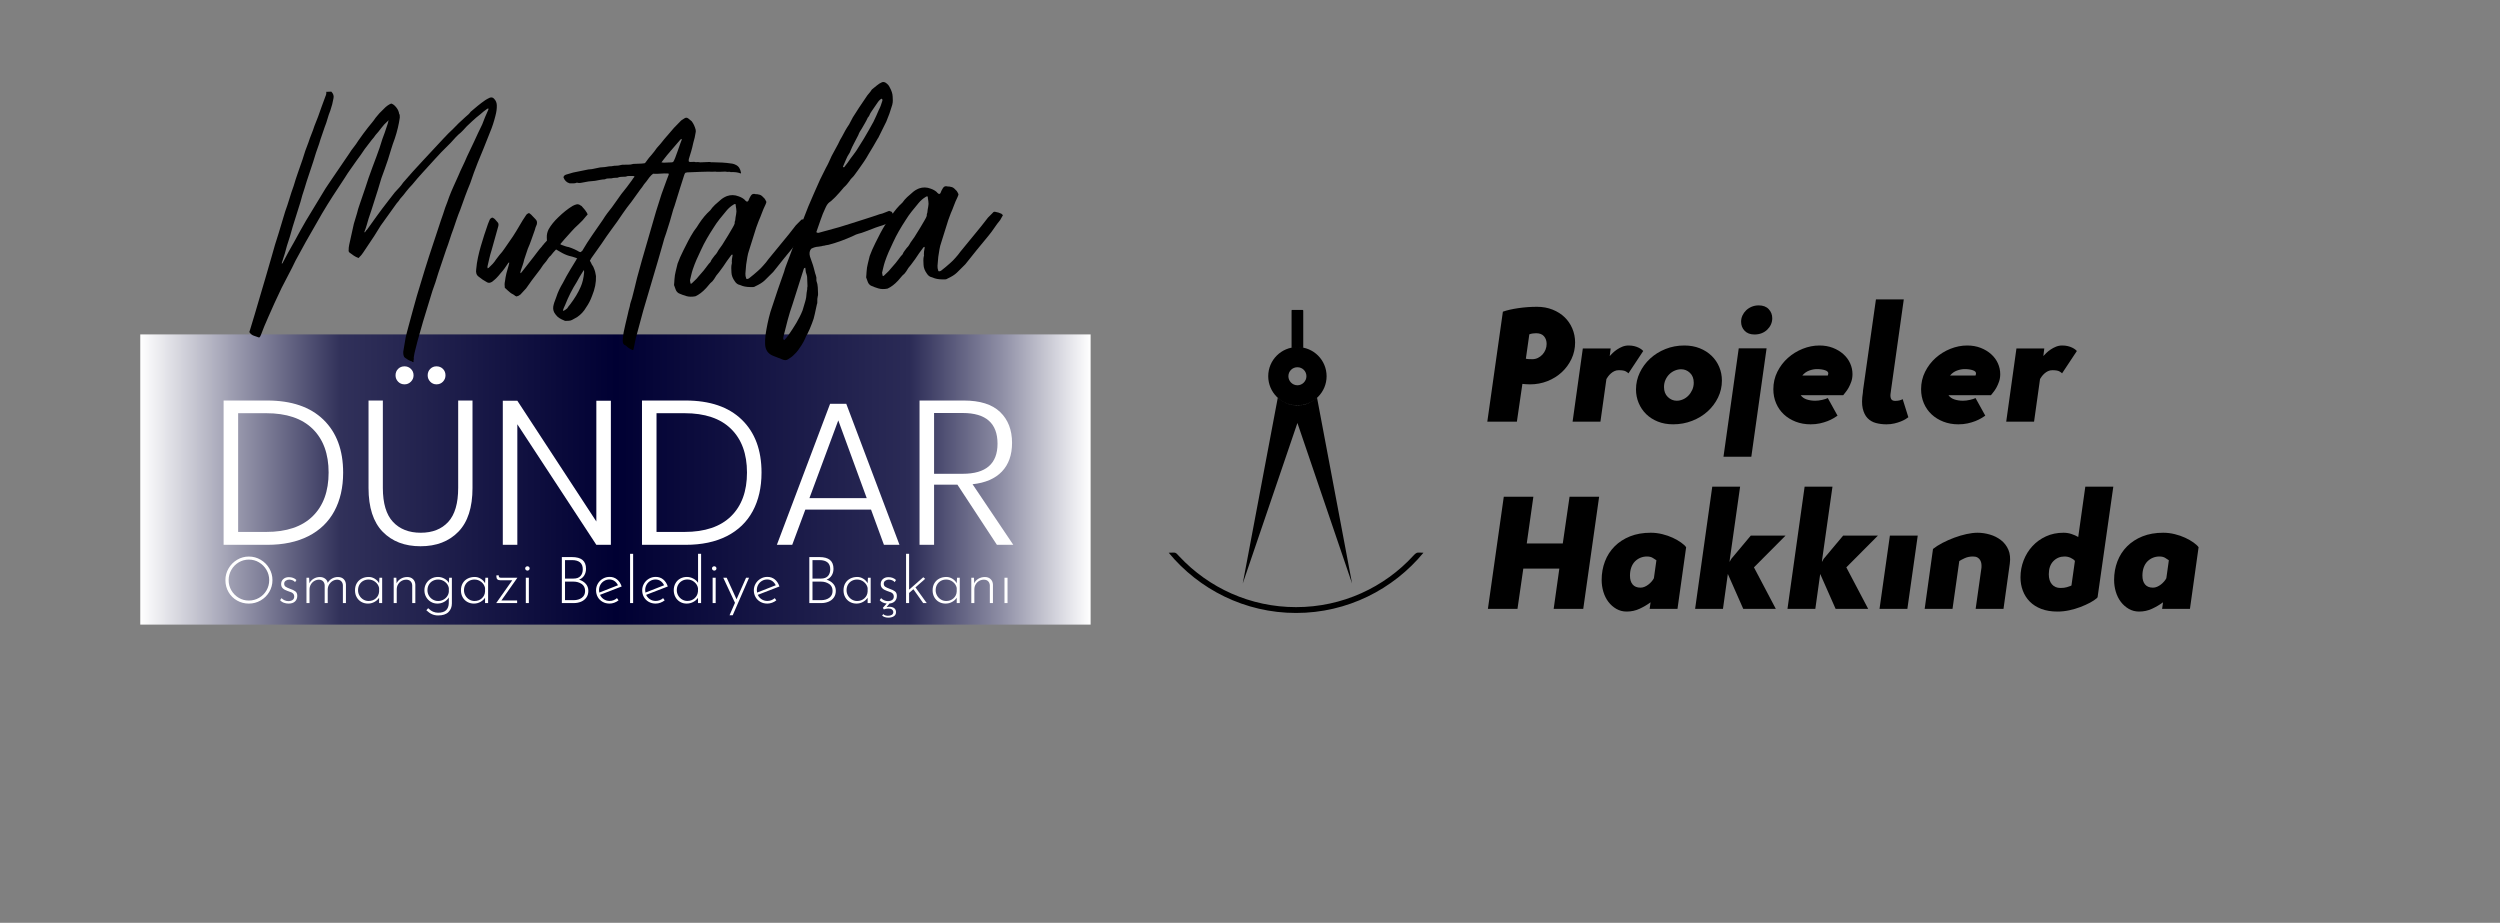 <?xml version="1.0" encoding="UTF-8" standalone="no"?><!DOCTYPE svg PUBLIC "-//W3C//DTD SVG 1.1//EN" "http://www.w3.org/Graphics/SVG/1.1/DTD/svg11.dtd"><svg width="100%" height="100%" viewBox="0 0 1146 423" version="1.1" xmlns="http://www.w3.org/2000/svg" xmlns:xlink="http://www.w3.org/1999/xlink" xml:space="preserve" xmlns:serif="http://www.serif.com/" style="fill-rule:evenodd;clip-rule:evenodd;stroke-linejoin:round;stroke-miterlimit:2;"><rect x="0" y="0" width="1146" height="423" fill="#808080" stroke="none"/><rect id="Artboard1" x="0" y="0" width="1145.76" height="422.454" style="fill:none;"/><rect x="64.302" y="153.293" width="435.638" height="133.028" style="fill:url(#_Linear1);"/><g><path d="M157.296,216.624c0,6.819 -1.344,12.714 -4.034,17.687c-2.69,4.973 -6.646,8.789 -11.87,11.447c-5.223,2.659 -11.525,3.988 -18.906,3.988l-19.985,-0l-0,-66.149l19.985,-0c11.134,-0 19.72,2.924 25.756,8.773c6.036,5.848 9.054,13.933 9.054,24.254Zm-35.279,27.211c9.32,-0 16.42,-2.393 21.299,-7.178c4.879,-4.785 7.319,-11.463 7.319,-20.033c-0,-8.569 -2.44,-15.247 -7.319,-20.032c-4.879,-4.785 -11.979,-7.178 -21.299,-7.178l-12.855,0l0,54.421l12.855,-0Z" style="fill:#fff;fill-rule:nonzero;"/><path d="M175.499,183.597l0,40.065c0,7.068 1.548,12.26 4.645,15.575c3.096,3.315 7.334,4.973 12.713,4.973c5.38,0 9.587,-1.658 12.62,-4.973c3.034,-3.315 4.551,-8.507 4.551,-15.575l0,-40.065l6.568,-0l-0,40.065c-0,8.945 -2.158,15.638 -6.474,20.079c-4.316,4.441 -10.102,6.662 -17.358,6.662c-7.257,-0 -13.043,-2.221 -17.359,-6.662c-4.316,-4.441 -6.474,-11.134 -6.474,-20.079l0,-40.065l6.568,-0Zm5.817,-11.541c0,-1.189 0.391,-2.174 1.173,-2.956c0.782,-0.782 1.767,-1.173 2.956,-1.173c1.126,0 2.095,0.391 2.909,1.173c0.813,0.782 1.219,1.767 1.219,2.956c0,1.126 -0.406,2.095 -1.219,2.909c-0.814,0.813 -1.783,1.219 -2.909,1.219c-1.189,0 -2.174,-0.406 -2.956,-1.219c-0.782,-0.814 -1.173,-1.783 -1.173,-2.909Zm14.732,-0c-0,-1.189 0.391,-2.174 1.172,-2.956c0.782,-0.782 1.736,-1.173 2.862,-1.173c1.189,0 2.174,0.391 2.956,1.173c0.782,0.782 1.173,1.767 1.173,2.956c-0,1.126 -0.391,2.095 -1.173,2.909c-0.782,0.813 -1.767,1.219 -2.956,1.219c-1.126,0 -2.08,-0.406 -2.862,-1.219c-0.781,-0.814 -1.172,-1.783 -1.172,-2.909Z" style="fill:#fff;fill-rule:nonzero;"/><path d="M280.024,249.746l-6.662,-0l-36.218,-55.265l0,55.265l-6.661,-0l-0,-66.055l6.661,-0l36.218,55.358l0,-55.358l6.662,-0l0,66.055Z" style="fill:#fff;fill-rule:nonzero;"/><path d="M349.082,216.624c-0,6.819 -1.345,12.714 -4.035,17.687c-2.69,4.973 -6.646,8.789 -11.869,11.447c-5.223,2.659 -11.525,3.988 -18.907,3.988l-19.985,-0l-0,-66.149l19.985,-0c11.135,-0 19.72,2.924 25.756,8.773c6.037,5.848 9.055,13.933 9.055,24.254Zm-35.28,27.211c9.321,-0 16.42,-2.393 21.299,-7.178c4.879,-4.785 7.319,-11.463 7.319,-20.033c-0,-8.569 -2.44,-15.247 -7.319,-20.032c-4.879,-4.785 -11.978,-7.178 -21.299,-7.178l-12.854,0l-0,54.421l12.854,-0Z" style="fill:#fff;fill-rule:nonzero;"/><path d="M399.28,233.607l-30.119,0l-6.005,16.139l-7.037,-0l24.395,-64.648l7.413,0l24.395,64.648l-7.131,-0l-5.911,-16.139Zm-1.97,-5.254l-13.043,-35.655l-13.229,35.655l26.272,0Z" style="fill:#fff;fill-rule:nonzero;"/><path d="M456.985,249.746l-18.109,-27.586l-10.697,0l0,27.586l-6.662,-0l0,-66.149l20.267,-0c7.444,-0 12.996,1.751 16.655,5.254c3.659,3.503 5.489,8.226 5.489,14.168c-0,5.505 -1.548,9.884 -4.645,13.136c-3.096,3.253 -7.584,5.192 -13.464,5.818l18.672,27.773l-7.506,-0Zm-28.806,-32.559l13.136,0c10.634,0 15.951,-4.597 15.951,-13.792c0,-9.383 -5.317,-14.075 -15.951,-14.075l-13.136,0l0,27.867Z" style="fill:#fff;fill-rule:nonzero;"/></g><g><path d="M149.538,42.097c0.559,-0.022 1.342,-0.054 2.348,-0.094c0.935,0.971 1.257,2.022 0.966,3.154c-0.269,1.691 -0.755,3.558 -1.457,5.602c-0.51,1.253 -0.937,2.502 -1.279,3.747c-0.342,1.246 -0.769,2.495 -1.279,3.747c-0.398,1.248 -0.824,2.497 -1.278,3.747c-0.455,1.251 -0.879,2.556 -1.272,3.915c-0.506,1.364 -0.984,2.728 -1.434,4.09c-0.449,1.361 -0.871,2.722 -1.265,4.082l-3,9.024c-0.296,1.02 -0.643,2.154 -1.041,3.402c-0.702,2.044 -1.295,4.027 -1.779,5.951l-3.578,11.399c-0.389,1.471 -0.806,2.944 -1.252,4.418c-0.445,1.473 -0.918,2.948 -1.419,4.424c-0.291,1.132 -0.609,2.293 -0.954,3.482c-0.344,1.19 -0.718,2.353 -1.121,3.489c-0.201,0.568 -0.297,0.964 -0.288,1.188c0.219,-0.121 0.328,-0.181 0.328,-0.181c1.768,-3.431 3.647,-6.866 5.638,-10.305c0.832,-1.601 1.693,-3.176 2.584,-4.723c0.89,-1.548 1.754,-3.066 2.59,-4.556c2.416,-4.016 4.991,-8.263 7.725,-12.74c0.734,-1.261 1.498,-2.468 2.292,-3.619c0.794,-1.152 1.614,-2.361 2.459,-3.627c2.434,-3.569 4.868,-7.138 7.302,-10.707c0.631,-1.033 1.32,-2.013 2.067,-2.938c0.747,-0.926 1.436,-1.906 2.067,-2.939c0.743,-1.038 1.485,-2.075 2.228,-3.113c0.743,-1.037 1.488,-2.019 2.235,-2.945c0.639,-0.809 1.254,-1.562 1.842,-2.257c0.588,-0.696 1.146,-1.446 1.674,-2.251c0.533,-0.693 1.121,-1.389 1.765,-2.087c0.644,-0.697 1.291,-1.339 1.939,-1.925c1.074,-1.163 2.217,-1.992 3.429,-2.489c0.68,0.197 1.313,0.62 1.899,1.269c0.818,0.863 1.36,1.794 1.623,2.791c0.014,0.336 0.141,0.723 0.383,1.161c0.013,0.335 0.029,0.727 0.046,1.174c-0.434,3.154 -1.202,6.376 -2.302,9.668c-0.609,1.593 -1.161,3.211 -1.655,4.854c-0.495,1.644 -0.99,3.26 -1.487,4.848c-0.501,1.476 -1.003,2.924 -1.507,4.344c-0.503,1.42 -1.008,2.812 -1.514,4.176l-1.631,5.442l-2.987,9.359l-1.202,3.576c-0.295,1.02 -0.59,2.04 -0.886,3.059c-0.295,1.02 -0.646,2.042 -1.053,3.066c-0,0 0.06,0.11 0.181,0.329c0.214,-0.232 0.373,-0.463 0.476,-0.691c0.103,-0.228 0.264,-0.402 0.483,-0.523l4.456,-6.226l2.55,-3.462l3.195,-4.159l2.557,-3.294l2.093,-2.267c0.645,-0.698 1.231,-1.45 1.759,-2.255c2.997,-3.479 6.027,-6.848 9.089,-10.106c3.063,-3.258 6.151,-6.573 9.264,-9.946c1.611,-1.744 3.118,-3.26 4.523,-4.548l2.584,-2.623l3.241,-2.985c0.434,-0.354 0.84,-0.706 1.218,-1.057c0.378,-0.351 0.726,-0.757 1.043,-1.218c1.083,-0.939 2.167,-1.85 3.252,-2.733c1.084,-0.883 2.226,-1.741 3.425,-2.573c0.546,-0.358 1.204,-0.72 1.973,-1.086c0.881,-0.372 1.617,-0.177 2.207,0.584c0.702,0.756 1.076,1.693 1.12,2.811c0.058,1.454 -0.157,3.086 -0.644,4.898c-0.676,2.715 -1.475,5.155 -2.397,7.32l-3.054,7.682l-2.604,6.32l-1.826,4.777l-1.658,4.77c-0.412,0.912 -0.794,1.852 -1.148,2.818c-0.353,0.966 -0.733,1.961 -1.141,2.985l-2.268,6.307c-0.613,1.48 -1.171,2.959 -1.672,4.435c-0.501,1.476 -1.002,2.952 -1.503,4.428c-0.609,1.592 -1.162,3.182 -1.658,4.77c-0.497,1.588 -1.05,3.178 -1.658,4.77l-3.605,10.728c-0.394,1.36 -0.816,2.721 -1.265,4.083c-0.45,1.362 -0.928,2.725 -1.433,4.089c-1.392,4.424 -2.829,9.129 -4.31,14.116l-2.504,8.836c-0.287,1.244 -0.601,2.488 -0.943,3.734c-0.343,1.246 -0.601,2.488 -0.776,3.727c0.009,0.224 0.018,0.447 0.027,0.671c0.009,0.224 -0.038,0.45 -0.141,0.678c-0,-0 0.011,0.279 0.033,0.838c-0.34,-0.098 -0.566,-0.145 -0.677,-0.141c-0.005,-0.111 -0.064,-0.193 -0.178,-0.245c-0.114,-0.051 -0.227,-0.075 -0.339,-0.07c-0.568,-0.201 -1.053,-0.434 -1.456,-0.698c-0.402,-0.264 -0.834,-0.555 -1.295,-0.873c0,0 -0.116,-0.107 -0.349,-0.322c-0.362,-0.657 -0.507,-1.491 -0.435,-2.502l1.088,-6.428c0.192,-0.792 0.385,-1.583 0.577,-2.375c0.193,-0.792 0.387,-1.528 0.584,-2.207c0.685,-2.492 1.344,-4.926 1.977,-7.303c0.633,-2.378 1.295,-4.756 1.984,-7.136c0.591,-2.039 1.209,-4.08 1.856,-6.122c0.647,-2.042 1.265,-4.082 1.856,-6.122c1.191,-3.856 2.437,-7.713 3.739,-11.573l3.598,-10.896c0.3,-0.908 0.627,-1.845 0.98,-2.811c0.354,-0.966 0.678,-1.959 0.973,-2.979c0.305,-0.796 0.609,-1.593 0.913,-2.389c0.305,-0.796 0.607,-1.648 0.906,-2.556c0.609,-1.592 1.274,-3.187 1.994,-4.784c0.72,-1.596 1.441,-3.193 2.161,-4.79c0.613,-1.48 1.282,-2.963 2.007,-4.448c0.725,-1.485 1.394,-2.968 2.007,-4.448l3.255,-6.85c0.617,-1.369 1.236,-2.709 1.856,-4.022c0.619,-1.313 1.24,-2.598 1.862,-3.854c0.403,-1.137 0.835,-2.246 1.296,-3.328c0.461,-1.083 0.948,-2.194 1.463,-3.335c-0,0 0.049,-0.17 0.148,-0.509c-0.121,-0.22 -0.345,-0.211 -0.671,0.026c-0.546,0.358 -1.063,0.743 -1.551,1.154c-0.487,0.411 -1.002,0.852 -1.543,1.322c-0.653,0.474 -1.277,0.975 -1.872,1.502c-0.595,0.528 -1.217,1.085 -1.866,1.671c-0.756,0.702 -1.565,1.462 -2.429,2.281c-0.644,0.697 -1.261,1.366 -1.852,2.005c-0.59,0.64 -1.266,1.255 -2.026,1.845c-0.864,0.819 -1.67,1.663 -2.42,2.533c-0.749,0.87 -1.555,1.714 -2.419,2.532c-2.049,1.986 -3.985,3.995 -5.808,6.028c-1.823,2.033 -3.701,4.095 -5.633,6.189c-0.859,0.93 -1.69,1.859 -2.493,2.787c-0.804,0.928 -1.579,1.855 -2.326,2.781c-0.537,0.581 -1.047,1.133 -1.53,1.657c-0.483,0.523 -0.937,1.073 -1.362,1.65c-0.425,0.577 -0.851,1.126 -1.278,1.647c-0.428,0.521 -0.91,1.072 -1.447,1.654c-0.21,0.344 -0.448,0.69 -0.714,1.036c-0.267,0.347 -0.561,0.695 -0.883,1.043l-5.093,7.092c-0.743,1.037 -1.486,2.075 -2.228,3.113l-3,4.823l-5.074,7.595c-0.421,0.689 -1.116,1.5 -2.087,2.435c-0.796,-0.304 -1.511,-0.668 -2.144,-1.091c-0.632,-0.422 -1.295,-0.9 -1.989,-1.432c-0.349,-0.323 -0.476,-0.709 -0.382,-1.161c-0.013,-0.336 0,-0.7 0.04,-1.094c0.041,-0.394 0.108,-0.816 0.202,-1.268c0.385,-1.583 0.741,-3.194 1.068,-4.831c0.326,-1.637 0.682,-3.247 1.067,-4.83c0.492,-1.7 0.987,-3.344 1.484,-4.932c0.286,-1.243 0.656,-2.49 1.111,-3.74l2.708,-7.92c0.448,-1.418 0.922,-2.865 1.423,-4.341c0.604,-1.704 1.21,-3.38 1.816,-5.029c0.606,-1.648 1.214,-3.268 1.822,-4.86c0.506,-1.365 0.985,-2.7 1.437,-4.006c0.452,-1.306 0.875,-2.639 1.268,-3.999c0.712,-1.82 1.466,-3.978 2.263,-6.474c0.102,-0.228 0.202,-0.54 0.298,-0.936c0.096,-0.396 0.192,-0.819 0.286,-1.271c-0.323,0.349 -0.484,0.523 -0.484,0.523c-0.541,0.47 -1.053,0.966 -1.536,1.489c-0.483,0.524 -0.938,1.074 -1.363,1.651c-0.425,0.577 -0.851,1.126 -1.278,1.647c-0.427,0.521 -0.856,1.014 -1.285,1.479c-0.318,0.461 -0.61,0.864 -0.876,1.211c-0.266,0.346 -0.56,0.694 -0.882,1.043l-3.195,4.159c-0.635,0.922 -1.243,1.814 -1.825,2.677c-0.582,0.864 -1.192,1.7 -1.832,2.509c-0.953,1.382 -1.907,2.737 -2.862,4.063c-0.956,1.326 -1.854,2.678 -2.695,4.055c-0.953,1.382 -1.877,2.791 -2.772,4.227c-0.894,1.435 -1.818,2.844 -2.771,4.226c-0.846,1.266 -1.662,2.559 -2.45,3.878c-0.787,1.319 -1.602,2.668 -2.443,4.046l-7.382,12.894c-1.669,3.091 -3.235,5.953 -4.698,8.588c-0.515,1.14 -1.058,2.254 -1.631,3.341l-4.759,9.178l-3.251,6.934c-1.032,2.225 -2.008,4.42 -2.93,6.584c-0.618,1.369 -1.207,2.737 -1.769,4.103c-0.561,1.367 -1.095,2.732 -1.601,4.096c-0.201,0.568 -0.467,0.915 -0.798,1.04c-0.796,-0.304 -1.591,-0.581 -2.385,-0.829c-0.794,-0.248 -1.489,-0.809 -2.083,-1.681c0.103,-0.228 0.178,-0.455 0.225,-0.681c0.047,-0.226 0.122,-0.453 0.224,-0.681c0.699,-2.156 1.367,-4.367 2.004,-6.632c0.638,-2.266 1.304,-4.532 1.997,-6.8c0.989,-3.288 1.952,-6.546 2.887,-9.775c0.935,-3.23 1.895,-6.544 2.88,-9.943c0.488,-1.812 1.003,-3.625 1.547,-5.438c0.544,-1.814 1.116,-3.629 1.715,-5.445c1.092,-3.516 2.081,-6.803 2.967,-9.862c0.707,-1.933 1.357,-3.891 1.95,-5.874c0.593,-1.984 1.243,-3.942 1.95,-5.874c0.591,-2.04 1.239,-4.054 1.944,-6.042c0.705,-1.988 1.408,-4.004 2.111,-6.048c0.394,-1.36 0.817,-2.693 1.269,-3.999c0.452,-1.306 0.933,-2.585 1.443,-3.838c0.398,-1.247 0.852,-2.498 1.362,-3.75c0.51,-1.252 0.965,-2.503 1.363,-3.75c0.613,-1.481 1.172,-2.903 1.678,-4.267c0.506,-1.365 1.009,-2.785 1.51,-4.261l1.819,-4.944c0.412,-0.913 0.551,-1.646 0.417,-2.201Z" style="fill-rule:nonzero;"/><path d="M337.359,75.606c1.257,0.622 2.033,1.823 2.328,3.603c0,0 -0.051,0.114 -0.154,0.342c-0.228,-0.102 -0.342,-0.154 -0.342,-0.154c-1.025,-0.407 -2.431,-0.575 -4.221,-0.504c-0.228,-0.103 -0.454,-0.15 -0.677,-0.141c-0.224,0.009 -0.504,0.02 -0.839,0.034c-0.564,-0.09 -0.901,-0.132 -1.013,-0.128l-2.684,0.107c-0.895,0.036 -1.512,0.004 -1.852,-0.094c-0.112,0.004 -0.447,0.018 -1.006,0.04c-1.906,-0.036 -3.865,-0.014 -5.878,0.066c-2.013,0.08 -4.026,0.16 -6.038,0.241c-0,-0 -0.278,0.067 -0.832,0.201c-0.215,0.232 -0.421,0.689 -0.618,1.369l-1.792,5.615l-2.531,8.165l-0.604,1.704c-0.488,1.812 -1.004,3.625 -1.547,5.438c-0.544,1.814 -1.116,3.629 -1.716,5.445c-0.304,0.796 -0.58,1.591 -0.829,2.385c-0.248,0.794 -0.468,1.587 -0.661,2.378c-1.472,5.211 -2.975,10.367 -4.508,15.468c-1.532,5.102 -3.037,10.202 -4.514,15.301l-2.927,10.869c-0.295,1.02 -0.536,2.009 -0.722,2.969c-0.186,0.959 -0.372,1.891 -0.56,2.794c-0.103,0.228 -0.15,0.454 -0.141,0.678c0.008,0.224 -0.041,0.393 -0.148,0.51c-0.219,0.121 -0.329,0.181 -0.329,0.181c-0.456,-0.206 -0.913,-0.44 -1.372,-0.701c-0.458,-0.262 -0.92,-0.608 -1.385,-1.037c-0.237,-0.327 -0.468,-0.486 -0.691,-0.477c-0.685,-0.309 -1.045,-0.91 -1.08,-1.805c-0.014,-0.335 -0.02,-0.503 -0.02,-0.503c0.062,-1.235 0.209,-2.472 0.44,-3.714c0.23,-1.241 0.491,-2.427 0.782,-3.559c0.389,-1.472 0.725,-2.885 1.007,-4.24c0.282,-1.356 0.62,-2.713 1.014,-4.073c0.085,-0.675 0.228,-1.297 0.429,-1.865c0.202,-0.568 0.401,-1.192 0.598,-1.872c0.389,-1.471 0.776,-2.999 1.161,-4.582c0.385,-1.584 0.77,-3.167 1.155,-4.75c0.689,-2.38 1.423,-5.041 2.202,-7.985l6.498,-22.435l2.538,-7.998l2.423,-6.648c0.098,-0.34 0.25,-0.738 0.456,-1.195c0.206,-0.456 0.356,-0.91 0.45,-1.362c-0.228,-0.103 -0.342,-0.154 -0.342,-0.154c-1.123,-0.067 -2.27,-0.05 -3.442,0.053c-1.172,0.103 -2.319,0.121 -3.442,0.053c-0.546,0.358 -1.139,0.942 -1.778,1.751c-0.425,0.577 -0.824,1.125 -1.195,1.644c-0.371,0.519 -0.772,1.011 -1.201,1.476c-0.318,0.46 -0.609,0.892 -0.873,1.295c-0.264,0.402 -0.557,0.778 -0.879,1.127l-3.979,5.534c-0.748,0.926 -1.44,1.822 -2.077,2.687c-0.638,0.866 -1.274,1.759 -1.91,2.68c-0.845,1.266 -1.692,2.504 -2.54,3.714c-0.848,1.21 -1.75,2.45 -2.708,3.72c-0.742,1.038 -1.485,2.075 -2.228,3.113c-0.742,1.037 -1.483,2.131 -2.221,3.28l-4.772,6.743c-0.107,0.116 -0.185,0.259 -0.234,0.429c-0.05,0.17 -0.182,0.371 -0.396,0.604c0.246,0.55 0.427,0.879 0.543,0.986c0.13,0.443 0.342,0.855 0.637,1.235c0.295,0.38 0.508,0.792 0.637,1.235c0.492,1.1 0.821,2.319 0.986,3.656c0.116,2.908 -0.491,5.956 -1.82,9.145c-0.707,1.933 -1.59,3.648 -2.651,5.146c-0.523,0.917 -1.134,1.753 -1.832,2.509c-0.698,0.756 -1.483,1.431 -2.355,2.026c-0.658,0.362 -1.425,0.785 -2.302,1.268c-0.438,0.241 -0.937,0.373 -1.496,0.396c-0.559,0.022 -1.062,0.042 -1.51,0.06c-0.223,0.009 -0.393,-0.041 -0.509,-0.148c-0.797,-0.304 -1.539,-0.667 -2.228,-1.087c-0.689,-0.421 -1.27,-0.958 -1.744,-1.611c-0.939,-1.082 -1.324,-2.299 -1.154,-3.65c0.179,-1.127 0.627,-2.545 1.343,-4.254c0.398,-1.248 0.856,-2.414 1.373,-3.498c0.516,-1.085 1.09,-2.144 1.721,-3.177c0.519,-1.029 1.066,-2.059 1.641,-3.09c0.575,-1.031 1.178,-2.063 1.809,-3.096l2.523,-4.133c0.107,-0.116 0.186,-0.259 0.235,-0.429c0.049,-0.17 0.183,-0.315 0.403,-0.436c-0.457,-0.206 -0.685,-0.309 -0.685,-0.309c-1.136,-0.402 -2.156,-0.698 -3.059,-0.886c-1.36,-0.394 -2.728,-1.011 -4.106,-1.852l-1.892,-1.101c-0.429,0.465 -0.859,0.93 -1.288,1.395c-0.43,0.466 -0.803,0.928 -1.121,1.389c-0.434,0.353 -0.81,0.76 -1.128,1.221c-0.317,0.461 -0.635,0.921 -0.952,1.382c-0.537,0.582 -1.018,1.161 -1.443,1.738c-0.425,0.577 -0.848,1.21 -1.269,1.898l-3.832,5.025l-2.704,3.804l-2.577,2.791c-0.541,0.469 -1.145,0.774 -1.812,0.912l-0.684,-0.309c-0.116,-0.107 -0.233,-0.214 -0.349,-0.322c-0.116,-0.107 -0.288,-0.212 -0.516,-0.315c-0.457,-0.206 -0.887,-0.469 -1.292,-0.789c-0.405,-0.32 -0.782,-0.641 -1.13,-0.963l-1.396,-1.288c-0.156,-1.114 -0.138,-2.067 0.054,-2.858c0.171,-1.351 0.4,-2.62 0.689,-3.808c0.288,-1.188 0.632,-2.405 1.03,-3.653l0.289,-1.188c-0.228,-0.103 -0.394,-0.04 -0.497,0.188c-0.528,0.805 -1.084,1.611 -1.667,2.419c-0.584,0.807 -1.198,1.559 -1.843,2.257c-1.172,1.503 -2.301,2.668 -3.388,3.495c-0.322,0.349 -0.705,0.588 -1.148,0.718c-0.55,0.246 -1.111,0.212 -1.684,-0.101c-1.373,-0.729 -2.639,-1.575 -3.797,-2.537c-1.038,-0.742 -1.42,-1.903 -1.147,-3.482c0.152,-1.798 0.418,-3.573 0.796,-5.324c0.378,-1.751 0.813,-3.477 1.306,-5.176c0.492,-1.7 1.012,-3.401 1.561,-5.103c0.548,-1.702 1.124,-3.405 1.728,-5.109c0.098,-0.34 0.226,-0.653 0.383,-0.939c0.156,-0.286 0.284,-0.599 0.382,-0.939c0.206,-0.456 0.584,-0.808 1.134,-1.053c0.34,0.098 0.654,0.253 0.943,0.466c0.288,0.212 0.551,0.482 0.788,0.809c0.116,0.107 0.234,0.242 0.352,0.406c0.119,0.163 0.236,0.298 0.352,0.406c0.466,0.429 0.602,1.04 0.409,1.831l-3.088,11.044c-0.398,1.248 -0.74,2.493 -1.027,3.737c-0.286,1.243 -0.573,2.487 -0.859,3.73c-0,0 0.011,0.28 0.033,0.839c0.331,-0.125 0.497,-0.188 0.497,-0.188c0.649,-0.586 1.268,-1.198 1.859,-1.838c0.59,-0.64 1.096,-1.304 1.516,-1.993c0.211,-0.344 0.477,-0.691 0.799,-1.039c0.322,-0.349 0.588,-0.696 0.799,-1.04c0.859,-0.931 1.631,-1.913 2.318,-2.949c0.687,-1.035 1.402,-2.072 2.144,-3.109c1.168,-1.615 2.251,-3.254 3.248,-4.918c0.998,-1.664 1.969,-3.298 2.913,-4.904c0.528,-0.805 1.056,-1.61 1.584,-2.415c0.21,-0.345 0.481,-0.58 0.812,-0.705c0.326,-0.237 0.606,-0.248 0.839,-0.033c0.577,0.425 0.984,0.801 1.221,1.127l1.402,1.456c0.697,0.645 0.899,1.477 0.603,2.496c-0.206,0.457 -0.385,0.884 -0.537,1.282c-0.152,0.398 -0.275,0.823 -0.369,1.275c-0.506,1.364 -1.009,2.784 -1.51,4.26c-0.502,1.476 -1.061,2.898 -1.678,4.267c-0.497,1.588 -1.048,3.234 -1.652,4.938c-0.188,0.904 -0.433,1.781 -0.735,2.633c-0.302,0.852 -0.603,1.732 -0.903,2.64c0.005,0.112 -0.04,0.394 -0.134,0.846l0.175,0.161c0.214,-0.233 0.322,-0.349 0.322,-0.349l5.435,-6.937c0.64,-0.809 1.279,-1.647 1.916,-2.512c0.638,-0.866 1.332,-1.705 2.084,-2.519c0.103,-0.228 0.236,-0.402 0.399,-0.52c0.164,-0.119 0.297,-0.292 0.4,-0.52l1.449,-1.57l-0.06,-1.51c-0.049,-1.23 0.237,-2.473 0.859,-3.73c1.047,-1.834 2.488,-3.627 4.322,-5.38c2.264,-2.219 4.489,-3.987 6.677,-5.307c0.658,-0.362 1.32,-0.612 1.986,-0.751c0.671,-0.027 1.239,0.175 1.704,0.604l0.342,0.155c0.354,0.434 0.735,0.866 1.144,1.298c0.409,0.432 0.735,0.867 0.976,1.305c0.116,0.108 0.235,0.271 0.356,0.49c0.004,0.112 0.127,0.387 0.369,0.825c-0.43,0.466 -0.645,0.698 -0.645,0.698c-0.532,0.693 -1.093,1.36 -1.684,1.999c-0.591,0.64 -1.21,1.253 -1.859,1.838c-1.19,1.056 -2.267,2.135 -3.231,3.237c-0.964,1.103 -1.983,2.235 -3.057,3.398l-2.087,2.435c0.345,0.211 0.517,0.316 0.517,0.316c0.568,0.201 1.136,0.403 1.704,0.604c0.568,0.201 1.134,0.347 1.697,0.436c1.816,0.6 3.413,1.32 4.791,2.162c-0,-0 0.226,0.047 0.677,0.141c0.323,-0.349 0.539,-0.526 0.651,-0.53c1.468,-2.523 3.023,-4.965 4.665,-7.326c1.642,-2.362 3.257,-4.694 4.845,-6.998c0.631,-1.033 1.292,-2.011 1.983,-2.935c0.691,-0.923 1.41,-1.848 2.158,-2.774l4.295,-6.051c0.854,-1.042 1.681,-2.083 2.479,-3.123c0.799,-1.04 1.569,-2.079 2.312,-3.116c0.21,-0.345 0.422,-0.661 0.634,-0.95c0.213,-0.288 0.426,-0.549 0.641,-0.781c-0.121,-0.22 -0.349,-0.322 -0.684,-0.309c-0.559,0.022 -1.119,0.017 -1.681,-0.017c-0.561,-0.034 -1.117,0.072 -1.667,0.318l-2.097,0.084c-0.391,0.015 -0.808,0.088 -1.251,0.218c0.004,0.112 -0.217,0.176 -0.665,0.194c-0.447,0.018 -0.866,0.035 -1.258,0.05c-0.391,0.016 -0.752,0.086 -1.083,0.212l-1.845,0.073c-0.336,0.013 -0.669,0.083 -1,0.208c-0.108,0.116 -0.273,0.179 -0.497,0.188c-0.671,0.026 -1.367,0.11 -2.09,0.251c-0.722,0.141 -1.473,0.283 -2.251,0.426l-3.013,0.288l-3.502,0.643c-0.555,0.134 -1.172,0.103 -1.852,-0.094c-0.55,0.246 -1.106,0.352 -1.667,0.319c-0.562,-0.034 -1.122,-0.04 -1.681,-0.017c-1.36,-0.394 -2.292,-1.309 -2.797,-2.745c0.089,-0.564 0.465,-0.971 1.127,-1.221l3.321,-0.972c1.888,-0.412 3.943,-0.83 6.167,-1.254c0.554,-0.134 1.083,-0.211 1.586,-0.231c0.504,-0.02 1.033,-0.098 1.587,-0.232l3,-0.623l2.177,-0.171c0.669,-0.083 1.336,-0.193 2.003,-0.332l1.006,-0.04c0.224,-0.009 0.446,-0.046 0.668,-0.11c0.221,-0.065 0.444,-0.102 0.667,-0.111c0.448,-0.018 0.895,-0.036 1.342,-0.054c0.448,-0.017 0.893,-0.091 1.336,-0.221c-0,0 0.333,-0.069 0.999,-0.208c0.783,-0.031 1.623,-0.036 2.52,-0.016c0.897,0.02 1.732,-0.097 2.506,-0.352l3.69,-0.147c0.671,-0.027 1.145,-0.074 1.422,-0.141c0.278,-0.067 0.627,-0.445 1.047,-1.133c0.318,-0.461 0.664,-0.923 1.037,-1.386c0.374,-0.463 0.775,-0.927 1.205,-1.392c0.429,-0.465 0.83,-0.957 1.201,-1.476c0.371,-0.519 0.77,-1.066 1.195,-1.643l1.768,-2.003c0.534,-0.637 1.068,-1.302 1.6,-1.996l4.497,-5.219l3.066,-3.146c0.215,-0.233 0.487,-0.44 0.816,-0.621c0.328,-0.181 0.656,-0.39 0.983,-0.627c0.545,-0.358 1.107,-0.324 1.684,0.101c0.577,0.425 1.098,0.852 1.563,1.282c0.827,1.087 1.44,2.406 1.838,3.958c0.009,0.224 0.02,0.504 0.033,0.839c-0.264,1.803 -0.645,3.498 -1.141,5.086c-0.282,1.355 -0.596,2.628 -0.94,3.817c-0.345,1.19 -0.716,2.409 -1.115,3.657c-0.089,0.564 -0.074,0.955 0.047,1.174c0.452,0.094 0.678,0.141 0.678,0.141l1.845,-0.073c0.228,0.103 0.482,0.148 0.761,0.137c0.28,-0.011 0.588,-0.023 0.923,-0.036c0.452,0.094 0.79,0.136 1.013,0.127l4.026,-0.16c0.335,-0.014 0.673,0.029 1.013,0.127c0.112,-0.004 0.28,-0.011 0.503,-0.02l4.543,0.155c1.234,0.063 2.753,0.227 4.555,0.491c0.564,0.089 1.132,0.291 1.704,0.604Zm-69.605,49.311l-0.04,-1.006l-0.168,0.006l-1.815,2.929c-0.472,0.803 -0.916,1.604 -1.333,2.405c-2.107,3.332 -3.872,6.819 -5.295,10.459c-0.206,0.457 -0.412,0.913 -0.617,1.369c-0.206,0.456 -0.356,0.91 -0.45,1.362c0.223,-0.009 0.335,-0.013 0.335,-0.013c0.331,-0.125 0.605,-0.276 0.822,-0.453c0.217,-0.177 0.489,-0.384 0.816,-0.621c0.21,-0.344 0.421,-0.66 0.634,-0.949c0.212,-0.288 0.426,-0.549 0.641,-0.781c2.129,-2.773 3.758,-5.47 4.885,-8.091c0.824,-1.825 1.352,-4.03 1.585,-6.616Zm40.822,-50.684c0.214,-0.233 0.525,-0.861 0.933,-1.885c0.407,-1.025 0.811,-2.133 1.211,-3.325c0.401,-1.192 0.778,-2.271 1.131,-3.237c0.354,-0.966 0.582,-1.563 0.685,-1.791c-0,-0 -0.06,-0.11 -0.181,-0.329c-0.327,0.237 -0.49,0.355 -0.49,0.355l-4.335,5.045c-0.644,0.698 -1.26,1.423 -1.846,2.174c-0.586,0.751 -1.199,1.532 -1.838,2.341c-0,0 -0.213,0.289 -0.638,0.866c0.452,0.094 0.817,0.135 1.097,0.124l3.523,-0.14c0.279,-0.012 0.529,-0.077 0.748,-0.198Z" style="fill-rule:nonzero;"/><path d="M323.65,132.098c-1.611,1.744 -3.241,2.985 -4.892,3.723c-1.556,0.286 -2.93,0.257 -4.119,-0.088c-1.19,-0.344 -2.355,-0.774 -3.496,-1.288c-0.689,-0.421 -1.159,-0.99 -1.412,-1.708c-0.253,-0.718 -0.504,-1.408 -0.755,-2.07c-0.004,-0.112 0.034,-0.562 0.115,-1.349c-0.014,-0.335 0.003,-0.616 0.05,-0.842c0.047,-0.226 0.066,-0.45 0.057,-0.674c0.068,-1.123 0.247,-2.25 0.538,-3.382c0.29,-1.131 0.579,-2.319 0.866,-3.562c0.707,-1.933 1.579,-3.927 2.617,-5.985c0.725,-1.485 1.478,-2.971 2.259,-4.458c0.78,-1.487 1.645,-2.978 2.594,-4.471c0.425,-0.577 0.85,-1.154 1.275,-1.731c0.425,-0.577 0.794,-1.152 1.107,-1.725c1.584,-2.415 3.295,-4.443 5.134,-6.084c0.635,-0.922 1.358,-1.762 2.167,-2.523c0.81,-0.76 1.649,-1.493 2.517,-2.2c0.756,-0.702 1.74,-1.301 2.952,-1.798c1.767,-0.63 3.561,-0.59 5.381,0.122c1.136,0.403 2.053,0.926 2.751,1.57c0.004,0.112 0.295,0.38 0.872,0.806c0.34,0.098 0.615,-0.025 0.825,-0.369c0.099,-0.34 0.252,-0.71 0.46,-1.111c0.208,-0.4 0.417,-0.772 0.628,-1.117c0.42,-0.689 0.968,-0.99 1.644,-0.905c0.34,0.098 0.649,0.142 0.929,0.131c0.279,-0.011 0.589,0.032 0.929,0.131c0.676,0.085 1.246,0.342 1.711,0.771c0.581,0.537 0.96,0.914 1.137,1.131c0.177,0.217 0.448,0.71 0.815,1.48c0.009,0.223 -0.141,0.677 -0.45,1.362c-0.622,1.257 -1.16,2.51 -1.614,3.76c-0.454,1.25 -0.939,2.446 -1.453,3.586c-0.407,1.024 -0.787,2.048 -1.138,3.07l-3.205,10.208c-0.403,1.136 -0.694,2.267 -0.873,3.395c-0.179,1.127 -0.358,2.254 -0.537,3.381l-0.343,4.046c0.013,0.335 0.026,0.643 0.037,0.923c0.011,0.279 0.079,0.584 0.204,0.915c0.031,0.783 0.485,0.933 1.362,0.45c0.761,-0.59 1.493,-1.179 2.198,-1.767c0.704,-0.589 1.381,-1.176 2.03,-1.761c0.434,-0.354 0.839,-0.734 1.214,-1.141c0.376,-0.407 0.725,-0.785 1.047,-1.134c0.43,-0.465 0.858,-0.958 1.285,-1.479c0.428,-0.521 0.8,-1.012 1.118,-1.472c2.134,-2.662 4.27,-5.267 6.408,-7.816c2.139,-2.549 4.219,-5.152 6.242,-7.809c0.751,-0.814 1.451,-1.514 2.1,-2.1c0.318,-0.46 0.702,-0.644 1.154,-0.55c0.564,0.09 1.072,0.209 1.526,0.359c0.454,0.15 0.91,0.328 1.366,0.534c-0,-0 0.232,0.215 0.697,0.644l-1.255,2.234c-0.961,1.159 -1.865,2.371 -2.711,3.636c-0.845,1.266 -1.749,2.478 -2.711,3.637c-1.816,2.2 -3.606,4.371 -5.369,6.514c-1.762,2.142 -3.496,4.311 -5.2,6.507l-3.879,3.851c-0.971,0.935 -2.391,1.831 -4.261,2.69c-0.327,0.237 -0.658,0.362 -0.993,0.375c-2.013,0.081 -3.643,-0.078 -4.891,-0.477c-0.685,-0.308 -1.083,-0.461 -1.195,-0.456c-1.015,-0.184 -1.822,-0.768 -2.422,-1.752c-0.948,-1.306 -1.448,-2.63 -1.502,-3.972c-0.027,-0.671 -0.053,-1.342 -0.08,-2.013c-0.027,-0.671 0.056,-1.402 0.249,-2.194c0.107,-0.116 0.1,-0.284 -0.021,-0.503c-0.031,-0.783 0.095,-1.852 0.377,-3.207c-0.005,-0.112 -0.065,-0.222 -0.181,-0.329c-0.112,0.005 -0.222,0.065 -0.329,0.181l-0.161,0.175l-1.913,2.596l-1.745,2.59l-1.912,2.596c-0.43,0.465 -0.83,0.957 -1.202,1.476c-0.371,0.519 -0.713,1.064 -1.026,1.637c-0.421,0.688 -1.012,1.328 -1.772,1.918c-0.537,0.582 -1.179,1.335 -1.926,2.261Zm13.377,-31.11c0.076,-0.899 0.208,-1.8 0.396,-2.704c0.188,-0.903 0.211,-1.744 0.068,-2.523c-0.009,-0.223 -0.047,-0.474 -0.114,-0.751c-0.067,-0.277 -0.105,-0.528 -0.114,-0.752c-0,0 -0.007,-0.167 -0.02,-0.503c-0.126,-0.331 -0.461,-0.317 -1.007,0.04c-1.203,0.72 -2.286,1.659 -3.248,2.818c-1.069,1.274 -2.11,2.548 -3.124,3.82c-1.013,1.273 -1.94,2.598 -2.781,3.975c-1.056,1.611 -2.082,3.275 -3.077,4.995c-0.996,1.72 -1.905,3.492 -2.729,5.317c-0.724,1.485 -1.394,2.94 -2.01,4.364c-0.615,1.425 -1.173,2.875 -1.674,4.351c-0.3,0.908 -0.545,1.786 -0.735,2.634c-0.191,0.847 -0.382,1.667 -0.575,2.459c0.005,0.111 0.076,0.501 0.215,1.167c0.018,0.447 0.244,0.494 0.678,0.141c0.429,-0.465 0.915,-0.932 1.456,-1.402c0.541,-0.47 1.024,-0.993 1.449,-1.57c0.859,-0.93 1.689,-1.887 2.49,-2.871c0.801,-0.984 1.573,-1.995 2.315,-3.032c0.43,-0.466 0.698,-0.756 0.806,-0.873c0.201,-0.568 0.488,-1.083 0.862,-1.546c0.374,-0.463 0.719,-0.925 1.037,-1.385c0.215,-0.233 0.429,-0.465 0.644,-0.698c0.215,-0.233 0.374,-0.463 0.476,-0.691c0.417,-0.801 0.918,-1.577 1.504,-2.328c0.586,-0.751 1.141,-1.586 1.664,-2.502c0.631,-1.034 1.289,-2.096 1.973,-3.187c0.685,-1.092 1.34,-2.21 1.967,-3.355c0.42,-0.688 0.731,-1.317 0.933,-1.885c-0.014,-0.335 0.003,-0.616 0.05,-0.842c0.047,-0.226 0.122,-0.453 0.225,-0.681Z" style="fill-rule:nonzero;"/><path d="M407.849,40.036c0.845,1.534 1.292,2.916 1.341,4.147c0.013,0.335 0.038,0.95 0.073,1.845c0.023,0.559 -0.062,1.234 -0.255,2.026c-0.788,2.719 -1.694,5.276 -2.718,7.669l-3.732,7.541l-0.161,0.174c-0.734,1.261 -1.441,2.493 -2.121,3.697c-0.68,1.203 -1.389,2.379 -2.127,3.528c-0.627,1.145 -1.31,2.265 -2.051,3.358c-0.74,1.094 -1.482,2.159 -2.224,3.197c-0.64,0.81 -1.224,1.617 -1.752,2.422c-0.528,0.805 -1.17,1.559 -1.926,2.261c-0.322,0.349 -0.534,0.637 -0.637,0.865c-0.425,0.577 -0.852,1.126 -1.279,1.647c-0.427,0.521 -0.911,1.017 -1.453,1.486c-0.639,0.81 -1.308,1.592 -2.006,2.348c-0.698,0.756 -1.369,1.483 -2.013,2.18c-0.434,0.354 -0.839,0.734 -1.215,1.141c-0.376,0.407 -0.837,0.789 -1.382,1.147c-0.653,0.474 -1.237,1.281 -1.752,2.422c-0.931,1.941 -1.696,3.82 -2.295,5.636l-1.96,5.622c0.348,0.322 0.744,0.418 1.187,0.289l9.307,-2.555c1.99,-0.64 3.954,-1.25 5.891,-1.831c1.937,-0.581 3.845,-1.189 5.723,-1.824c1.217,-0.385 2.406,-0.768 3.567,-1.15c1.161,-0.383 2.293,-0.764 3.398,-1.144c0.779,-0.143 1.498,-0.368 2.157,-0.674c0.66,-0.306 1.377,-0.587 2.151,-0.842l1.194,0.457c0.242,0.438 0.482,0.849 0.721,1.231c0.24,0.383 0.422,0.739 0.547,1.07c0.358,0.546 0.266,1.054 -0.275,1.523c-0.439,0.242 -0.712,0.421 -0.819,0.537c-0.993,0.376 -1.957,0.778 -2.892,1.207c-0.935,0.43 -1.901,0.776 -2.899,1.04c-1.216,0.384 -2.348,0.793 -3.395,1.227c-1.047,0.434 -2.122,0.841 -3.227,1.221c-0.551,0.246 -1.075,0.435 -1.574,0.567c-0.499,0.131 -0.969,0.262 -1.412,0.392c-0.443,0.129 -0.83,0.257 -1.161,0.382c-0.331,0.125 -0.716,0.309 -1.154,0.55c-1.87,0.859 -3.743,1.633 -5.62,2.324c-1.876,0.691 -3.812,1.3 -5.807,1.828c-0.224,0.009 -0.669,0.082 -1.335,0.221c-0.331,0.125 -0.637,0.193 -0.916,0.204c-0.28,0.011 -0.585,0.08 -0.916,0.205c-0.224,0.009 -0.474,0.047 -0.752,0.114c-0.277,0.067 -0.527,0.105 -0.751,0.114c-1.118,0.044 -2.225,0.368 -3.321,0.972c-0.748,0.926 -0.924,2.109 -0.531,3.549l1.328,3.812c0.13,0.442 0.259,0.885 0.389,1.328c0.129,0.443 0.261,0.942 0.395,1.496c0.139,0.667 0.333,1.331 0.584,1.993c0.25,0.662 0.333,1.331 0.248,2.006c0.009,0.224 0.015,0.392 0.02,0.504c0.375,0.993 0.583,1.992 0.623,2.999c0.041,1.006 0.081,2.013 0.121,3.019c0.018,0.448 -0.025,0.785 -0.128,1.013c-0.197,0.68 -0.271,1.635 -0.222,2.865c0.014,0.336 -0.033,0.562 -0.141,0.678c-0.385,1.583 -0.716,3.109 -0.993,4.576c-0.278,1.467 -0.723,2.941 -1.336,4.421c-0.305,0.796 -0.636,1.621 -0.994,2.476c-0.358,0.854 -0.745,1.681 -1.161,2.482c-0.322,0.349 -0.633,0.977 -0.933,1.885c-0.411,0.913 -0.933,1.886 -1.564,2.919c-0.527,0.805 -1.057,1.582 -1.587,2.331c-0.53,0.749 -1.119,1.417 -1.768,2.003c-0.752,0.814 -1.729,1.581 -2.932,2.301c-0.765,0.478 -1.604,0.511 -2.516,0.1l-4.267,-1.678c-2.389,-0.913 -3.637,-2.711 -3.744,-5.395c-0.044,-1.119 0.014,-2.465 0.175,-4.039c0.265,-1.803 0.585,-3.608 0.961,-5.415c0.376,-1.807 0.81,-3.56 1.302,-5.26c0.604,-1.704 1.179,-3.435 1.725,-5.193c0.546,-1.758 1.121,-3.489 1.725,-5.193l2.867,-8.178c0.192,-0.792 0.441,-1.586 0.745,-2.382l2.128,-5.629c0.402,-1.136 0.807,-2.216 1.215,-3.241l1.805,-5.28l1.376,-3.415c0.604,-1.704 1.237,-3.381 1.9,-5.032c0.662,-1.65 1.297,-3.271 1.906,-4.864c0.922,-2.164 1.819,-4.244 2.691,-6.239c0.873,-1.995 1.772,-4.019 2.699,-6.072l2.644,-5.313c0.523,-0.917 0.991,-1.832 1.403,-2.744c0.411,-0.913 0.823,-1.825 1.235,-2.738l2.973,-5.494c0.617,-1.369 1.19,-2.456 1.718,-3.261c0.519,-1.029 1.04,-2.001 1.564,-2.918c0.523,-0.917 1.103,-1.836 1.738,-2.758l1.718,-3.26c0.949,-1.494 1.924,-3.017 2.926,-4.569c1.002,-1.552 2.034,-3.077 3.094,-4.575c0.42,-0.689 0.872,-1.295 1.355,-1.819c0.484,-0.523 0.935,-1.129 1.356,-1.818c0.761,-0.59 1.52,-1.208 2.278,-1.854c0.758,-0.647 1.578,-1.155 2.46,-1.527c0.442,-0.129 0.892,-0.091 1.348,0.115c1.033,0.631 1.735,1.387 2.107,2.268Zm-37.695,91.217l-0.167,-4.193c-0.014,-0.336 -0.084,-0.697 -0.211,-1.084c-0.128,-0.387 -0.256,-0.802 -0.386,-1.245l-0.248,-2.006c-0.331,0.125 -0.496,0.188 -0.496,0.188c-0.108,0.116 -0.211,0.344 -0.309,0.684l-5.075,15.995c-0.805,2.272 -1.525,4.597 -2.158,6.974c-0.633,2.378 -1.239,4.754 -1.816,7.129c-0.197,0.68 -0.287,1.243 -0.269,1.691c0.116,0.107 0.235,0.27 0.356,0.489c0.112,-0.004 0.167,-0.006 0.167,-0.006c0.323,-0.349 0.645,-0.698 0.967,-1.047c0.322,-0.349 0.588,-0.695 0.798,-1.04c1.378,-1.959 2.645,-3.913 3.799,-5.863c0.523,-0.917 1.019,-1.833 1.486,-2.747c0.468,-0.915 0.905,-1.885 1.313,-2.909c0.393,-1.36 0.788,-2.691 1.184,-3.995c0.397,-1.304 0.621,-2.685 0.675,-4.143c-0.004,-0.112 0.019,-0.225 0.071,-0.339c0.051,-0.114 0.073,-0.283 0.064,-0.507c0.098,-0.34 0.141,-0.677 0.127,-1.013c-0.013,-0.335 0.03,-0.673 0.128,-1.013Zm34.252,-84.864c0.205,-0.456 0.134,-0.845 -0.215,-1.167c-0.438,0.241 -0.658,0.362 -0.658,0.362c-0.541,0.47 -0.969,0.963 -1.285,1.479l-2.54,3.714c-0.532,0.693 -0.95,1.438 -1.255,2.234c-0.103,0.228 -0.208,0.4 -0.315,0.516c-0.108,0.117 -0.215,0.233 -0.322,0.349c-0.412,0.913 -0.854,1.77 -1.326,2.573c-0.472,0.803 -0.97,1.663 -1.493,2.58c-0.318,0.46 -0.607,0.92 -0.869,1.378c-0.262,0.459 -0.493,0.972 -0.695,1.54c-0.622,1.257 -1.246,2.458 -1.872,3.603c-0.627,1.145 -1.195,2.343 -1.705,3.596c-0.099,0.34 -0.253,0.682 -0.463,1.026c-0.636,0.922 -1.157,1.895 -1.564,2.919c-0.407,1.024 -0.868,2.106 -1.383,3.247c-0.107,0.116 -0.047,0.226 0.181,0.329c0.112,-0.005 0.224,-0.009 0.336,-0.014c0.21,-0.344 0.476,-0.691 0.799,-1.039c0.322,-0.349 0.588,-0.696 0.798,-1.04c0.846,-1.266 1.721,-2.477 2.627,-3.633c0.906,-1.156 1.726,-2.365 2.46,-3.626c0.846,-1.266 1.635,-2.53 2.369,-3.791c0.734,-1.261 1.468,-2.522 2.201,-3.784l2.195,-3.951c0.412,-0.913 0.824,-1.797 1.238,-2.654c0.414,-0.856 0.825,-1.797 1.232,-2.821c0.313,-0.572 0.596,-1.2 0.849,-1.882c0.253,-0.682 0.478,-1.363 0.675,-2.043Z" style="fill-rule:nonzero;"/><path d="M411.713,128.589c-1.61,1.744 -3.241,2.985 -4.892,3.723c-1.556,0.286 -2.929,0.257 -4.119,-0.088c-1.19,-0.344 -2.355,-0.774 -3.496,-1.289c-0.688,-0.42 -1.159,-0.989 -1.412,-1.707c-0.252,-0.718 -0.504,-1.408 -0.754,-2.07c-0.005,-0.112 0.033,-0.562 0.114,-1.349c-0.013,-0.335 0.003,-0.616 0.05,-0.842c0.047,-0.226 0.066,-0.451 0.058,-0.674c0.067,-1.123 0.246,-2.25 0.537,-3.382c0.291,-1.131 0.579,-2.319 0.866,-3.562c0.707,-1.933 1.579,-3.928 2.618,-5.985c0.724,-1.485 1.477,-2.971 2.258,-4.458c0.781,-1.487 1.645,-2.978 2.594,-4.472c0.425,-0.577 0.85,-1.154 1.275,-1.731c0.425,-0.576 0.794,-1.151 1.107,-1.724c1.584,-2.415 3.295,-4.443 5.134,-6.084c0.635,-0.922 1.358,-1.763 2.168,-2.523c0.809,-0.76 1.648,-1.494 2.516,-2.2c0.756,-0.702 1.74,-1.302 2.952,-1.798c1.767,-0.63 3.561,-0.59 5.382,0.122c1.136,0.402 2.052,0.926 2.75,1.57c0.005,0.112 0.295,0.38 0.872,0.805c0.34,0.099 0.615,-0.024 0.826,-0.369c0.098,-0.34 0.251,-0.71 0.459,-1.11c0.208,-0.4 0.418,-0.773 0.628,-1.117c0.42,-0.689 0.968,-0.991 1.644,-0.906c0.34,0.099 0.65,0.143 0.929,0.131c0.28,-0.011 0.589,0.033 0.929,0.131c0.676,0.086 1.246,0.343 1.711,0.772c0.582,0.537 0.961,0.914 1.137,1.131c0.177,0.217 0.449,0.71 0.815,1.48c0.009,0.223 -0.141,0.677 -0.449,1.362c-0.622,1.256 -1.16,2.51 -1.615,3.76c-0.454,1.25 -0.938,2.446 -1.453,3.586c-0.407,1.024 -0.786,2.047 -1.138,3.069l-3.205,10.209c-0.403,1.136 -0.694,2.267 -0.873,3.394c-0.179,1.128 -0.358,2.255 -0.537,3.382l-0.343,4.046c0.014,0.335 0.026,0.643 0.037,0.922c0.011,0.28 0.079,0.585 0.205,0.916c0.031,0.783 0.485,0.933 1.361,0.45c0.761,-0.59 1.494,-1.18 2.198,-1.768c0.705,-0.588 1.381,-1.175 2.03,-1.761c0.434,-0.353 0.839,-0.733 1.215,-1.14c0.375,-0.407 0.724,-0.785 1.046,-1.134c0.43,-0.465 0.858,-0.958 1.286,-1.479c0.427,-0.521 0.799,-1.012 1.117,-1.473c2.134,-2.661 4.27,-5.266 6.409,-7.815c2.138,-2.55 4.219,-5.153 6.241,-7.809c0.751,-0.814 1.452,-1.514 2.1,-2.1c0.318,-0.461 0.703,-0.644 1.154,-0.55c0.564,0.09 1.073,0.209 1.527,0.359c0.454,0.15 0.909,0.328 1.365,0.534c0,-0 0.233,0.215 0.698,0.644l-1.255,2.234c-0.962,1.158 -1.866,2.371 -2.712,3.636c-0.845,1.266 -1.749,2.478 -2.711,3.636c-1.816,2.201 -3.606,4.372 -5.368,6.515c-1.763,2.142 -3.497,4.311 -5.201,6.507l-3.879,3.851c-0.971,0.934 -2.391,1.831 -4.261,2.69c-0.326,0.237 -0.657,0.362 -0.993,0.375c-2.013,0.08 -3.643,-0.079 -4.891,-0.477c-0.684,-0.309 -1.083,-0.461 -1.194,-0.456c-1.016,-0.184 -1.823,-0.768 -2.422,-1.752c-0.948,-1.306 -1.449,-2.63 -1.503,-3.972c-0.026,-0.671 -0.053,-1.342 -0.08,-2.013c-0.027,-0.671 0.056,-1.402 0.249,-2.194c0.107,-0.116 0.1,-0.284 -0.02,-0.503c-0.031,-0.783 0.094,-1.852 0.376,-3.207c-0.004,-0.112 -0.065,-0.222 -0.181,-0.329c-0.112,0.004 -0.222,0.065 -0.329,0.181l-0.161,0.174l-1.913,2.597l-1.744,2.589l-1.913,2.597c-0.43,0.465 -0.83,0.957 -1.201,1.476c-0.372,0.518 -0.714,1.064 -1.027,1.637c-0.421,0.688 -1.011,1.328 -1.772,1.918c-0.537,0.582 -1.179,1.335 -1.926,2.261Zm13.377,-31.11c0.076,-0.899 0.208,-1.8 0.396,-2.704c0.188,-0.904 0.211,-1.744 0.068,-2.523c-0.009,-0.223 -0.047,-0.474 -0.114,-0.751c-0.067,-0.278 -0.105,-0.528 -0.114,-0.752c-0,0 -0.007,-0.167 -0.02,-0.503c-0.125,-0.331 -0.461,-0.318 -1.007,0.04c-1.203,0.72 -2.286,1.659 -3.247,2.818c-1.07,1.274 -2.111,2.548 -3.124,3.82c-1.014,1.273 -1.941,2.598 -2.782,3.975c-1.056,1.61 -2.082,3.275 -3.077,4.995c-0.996,1.72 -1.905,3.492 -2.728,5.317c-0.725,1.485 -1.395,2.94 -2.01,4.364c-0.616,1.425 -1.174,2.875 -1.675,4.351c-0.3,0.908 -0.545,1.786 -0.735,2.633c-0.19,0.848 -0.382,1.668 -0.574,2.459c0.004,0.112 0.076,0.501 0.214,1.168c0.018,0.447 0.244,0.494 0.678,0.141c0.429,-0.465 0.915,-0.933 1.456,-1.402c0.541,-0.47 1.025,-0.993 1.45,-1.57c0.859,-0.93 1.688,-1.887 2.489,-2.871c0.801,-0.984 1.573,-1.995 2.316,-3.033c0.429,-0.465 0.697,-0.755 0.805,-0.872c0.201,-0.568 0.489,-1.083 0.862,-1.546c0.374,-0.463 0.719,-0.925 1.037,-1.386c0.215,-0.232 0.43,-0.465 0.644,-0.697c0.215,-0.233 0.374,-0.463 0.477,-0.691c0.416,-0.801 0.917,-1.577 1.503,-2.328c0.586,-0.752 1.141,-1.586 1.664,-2.503c0.631,-1.033 1.289,-2.095 1.973,-3.186c0.685,-1.092 1.34,-2.21 1.967,-3.355c0.42,-0.689 0.731,-1.317 0.933,-1.885c-0.014,-0.336 0.003,-0.616 0.05,-0.842c0.047,-0.226 0.122,-0.453 0.225,-0.681Z" style="fill-rule:nonzero;"/></g><g><path d="M103.326,265.933c-0,-1.94 0.485,-3.737 1.455,-5.391c0.97,-1.654 2.277,-2.97 3.921,-3.951c1.644,-0.98 3.436,-1.47 5.376,-1.47c1.941,0 3.743,0.49 5.407,1.47c1.663,0.981 2.98,2.297 3.95,3.951c0.97,1.654 1.456,3.451 1.456,5.391c-0,1.941 -0.486,3.738 -1.456,5.392c-0.97,1.653 -2.287,2.96 -3.95,3.92c-1.664,0.961 -3.466,1.441 -5.407,1.441c-1.96,0 -3.762,-0.465 -5.406,-1.396c-1.643,-0.931 -2.945,-2.218 -3.906,-3.861c-0.96,-1.644 -1.44,-3.476 -1.44,-5.496Zm1.485,0.03c-0,1.683 0.416,3.238 1.247,4.664c0.832,1.425 1.951,2.559 3.357,3.401c1.406,0.841 2.95,1.262 4.634,1.262c1.703,0 3.272,-0.416 4.708,-1.248c1.435,-0.831 2.569,-1.965 3.401,-3.401c0.832,-1.435 1.247,-3.005 1.247,-4.708c0,-1.703 -0.42,-3.272 -1.262,-4.708c-0.842,-1.436 -1.975,-2.579 -3.401,-3.431c-1.426,-0.851 -2.98,-1.277 -4.664,-1.277c-1.703,0 -3.267,0.431 -4.693,1.292c-1.426,0.862 -2.544,2.015 -3.356,3.461c-0.812,1.445 -1.218,3.01 -1.218,4.693Z" style="fill:#fff;fill-rule:nonzero;"/><path d="M132.287,276.686c-0.753,0 -1.48,-0.129 -2.183,-0.386c-0.703,-0.257 -1.273,-0.654 -1.708,-1.188l0.653,-0.921c0.396,0.416 0.872,0.748 1.426,0.995c0.554,0.248 1.129,0.371 1.723,0.371c0.752,0 1.386,-0.173 1.901,-0.519c0.515,-0.347 0.772,-0.887 0.772,-1.619c0,-0.515 -0.138,-0.926 -0.416,-1.233c-0.277,-0.307 -0.594,-0.535 -0.95,-0.683c-0.357,-0.149 -0.931,-0.352 -1.723,-0.609c-0.931,-0.317 -1.649,-0.718 -2.154,-1.203c-0.505,-0.485 -0.757,-1.134 -0.757,-1.946c-0,-0.95 0.332,-1.718 0.995,-2.302c0.663,-0.584 1.51,-0.876 2.54,-0.876c1.426,-0 2.584,0.436 3.475,1.307l-0.624,0.98c-0.297,-0.396 -0.688,-0.683 -1.173,-0.861c-0.485,-0.179 -0.975,-0.278 -1.47,-0.297c-0.594,-0 -1.134,0.163 -1.619,0.49c-0.485,0.327 -0.728,0.787 -0.728,1.381c0,0.614 0.218,1.074 0.654,1.381c0.435,0.307 1.099,0.619 1.99,0.936c1.089,0.356 1.921,0.757 2.495,1.203c0.574,0.445 0.861,1.124 0.861,2.035c0,1.069 -0.341,1.93 -1.025,2.584c-0.683,0.653 -1.668,0.98 -2.955,0.98Z" style="fill:#fff;fill-rule:nonzero;"/><path d="M154.921,264.507c1.09,0 1.961,0.317 2.614,0.951c0.654,0.634 1,1.475 1.04,2.525l-0,8.465l-1.396,0l-0,-8.168c-0.04,-0.713 -0.272,-1.307 -0.698,-1.782c-0.426,-0.476 -1.045,-0.733 -1.857,-0.773c-0.772,0 -1.485,0.198 -2.138,0.594c-0.654,0.396 -1.184,0.926 -1.59,1.59c-0.405,0.663 -0.628,1.391 -0.668,2.183l0,6.356l-1.396,0l0,-8.168c-0.04,-0.713 -0.277,-1.307 -0.713,-1.782c-0.435,-0.476 -1.059,-0.733 -1.871,-0.773c-0.772,0 -1.495,0.198 -2.169,0.594c-0.673,0.396 -1.208,0.941 -1.604,1.634c-0.396,0.693 -0.594,1.446 -0.594,2.258l0,6.237l-1.396,0l0,-11.614l1.218,0l0.119,2.555c0.436,-0.891 1.089,-1.594 1.96,-2.109c0.872,-0.515 1.822,-0.773 2.852,-0.773c0.931,0 1.733,0.253 2.406,0.758c0.673,0.505 1.069,1.153 1.188,1.946c0.456,-0.852 1.104,-1.515 1.946,-1.991c0.841,-0.475 1.757,-0.713 2.747,-0.713Z" style="fill:#fff;fill-rule:nonzero;"/><path d="M175.18,264.834l-0,11.614l-1.397,0l0,-2.465c-0.455,0.753 -1.148,1.391 -2.079,1.916c-0.931,0.525 -1.941,0.787 -3.03,0.787c-1.109,0 -2.114,-0.252 -3.015,-0.757c-0.901,-0.505 -1.614,-1.218 -2.138,-2.139c-0.525,-0.921 -0.787,-1.975 -0.787,-3.163c-0,-1.268 0.272,-2.362 0.816,-3.283c0.545,-0.921 1.297,-1.629 2.258,-2.124c0.96,-0.495 2.045,-0.742 3.252,-0.742c0.951,-0 1.862,0.267 2.733,0.802c0.872,0.534 1.535,1.228 1.99,2.079l0.149,-2.525l1.248,0Zm-6.209,10.664c1.307,-0 2.416,-0.406 3.327,-1.218c0.911,-0.812 1.406,-1.851 1.485,-3.119l0,-1.663c-0.237,-1.089 -0.811,-2 -1.722,-2.733c-0.911,-0.733 -1.951,-1.099 -3.119,-1.099c-0.891,-0 -1.703,0.203 -2.436,0.609c-0.733,0.406 -1.312,0.98 -1.738,1.723c-0.425,0.742 -0.638,1.599 -0.638,2.569c-0,0.891 0.217,1.713 0.653,2.466c0.436,0.752 1.025,1.351 1.768,1.797c0.742,0.445 1.549,0.668 2.42,0.668Z" style="fill:#fff;fill-rule:nonzero;"/><path d="M186.705,264.507c1.069,0 1.94,0.322 2.614,0.966c0.673,0.643 1.029,1.48 1.069,2.51l-0,8.465l-1.426,0l0,-8.079c-0.039,-0.772 -0.287,-1.401 -0.742,-1.886c-0.456,-0.485 -1.109,-0.738 -1.961,-0.758c-0.792,0 -1.52,0.188 -2.183,0.565c-0.664,0.376 -1.198,0.906 -1.604,1.589c-0.406,0.683 -0.609,1.46 -0.609,2.332l-0,6.237l-1.396,0l-0,-11.614l1.218,0l0.119,2.584c0.376,-0.891 1.014,-1.599 1.915,-2.123c0.901,-0.525 1.897,-0.788 2.986,-0.788Z" style="fill:#fff;fill-rule:nonzero;"/><path d="M207.141,264.834l0,11.793c0,1.584 -0.52,2.896 -1.559,3.935c-1.04,1.04 -2.619,1.56 -4.738,1.56c-1.01,-0 -1.941,-0.183 -2.792,-0.55c-0.852,-0.366 -1.723,-0.975 -2.614,-1.826l0.831,-0.951c0.792,0.772 1.555,1.312 2.288,1.619c0.732,0.307 1.475,0.46 2.227,0.46c1.703,0 2.941,-0.386 3.713,-1.158c0.773,-0.772 1.179,-1.812 1.218,-3.119l0.03,-2.733c-0.515,0.852 -1.243,1.535 -2.183,2.05c-0.941,0.515 -1.966,0.772 -3.075,0.772c-1.089,0 -2.084,-0.267 -2.985,-0.802c-0.901,-0.535 -1.619,-1.267 -2.153,-2.198c-0.535,-0.931 -0.802,-1.96 -0.802,-3.089c-0,-1.169 0.277,-2.218 0.831,-3.149c0.555,-0.931 1.307,-1.658 2.258,-2.183c0.95,-0.525 2,-0.787 3.148,-0.787c1.01,-0 1.981,0.252 2.911,0.757c0.931,0.505 1.624,1.174 2.08,2.005l0.118,-2.406l1.248,0Zm-6.297,10.664c0.851,-0 1.638,-0.193 2.361,-0.579c0.723,-0.386 1.312,-0.906 1.768,-1.56c0.455,-0.653 0.713,-1.356 0.772,-2.109l-0,-1.723c-0.238,-1.128 -0.817,-2.054 -1.738,-2.777c-0.921,-0.723 -1.975,-1.084 -3.163,-1.084c-0.911,-0 -1.743,0.208 -2.495,0.624c-0.753,0.416 -1.342,0.995 -1.768,1.737c-0.426,0.743 -0.638,1.59 -0.638,2.54c-0,0.891 0.217,1.713 0.653,2.466c0.436,0.752 1.03,1.351 1.782,1.797c0.753,0.445 1.575,0.668 2.466,0.668Z" style="fill:#fff;fill-rule:nonzero;"/><path d="M223.746,264.834l-0,11.614l-1.397,0l0,-2.465c-0.455,0.753 -1.148,1.391 -2.079,1.916c-0.931,0.525 -1.94,0.787 -3.03,0.787c-1.109,0 -2.114,-0.252 -3.015,-0.757c-0.901,-0.505 -1.613,-1.218 -2.138,-2.139c-0.525,-0.921 -0.787,-1.975 -0.787,-3.163c-0,-1.268 0.272,-2.362 0.816,-3.283c0.545,-0.921 1.298,-1.629 2.258,-2.124c0.96,-0.495 2.045,-0.742 3.253,-0.742c0.95,-0 1.861,0.267 2.732,0.802c0.872,0.534 1.535,1.228 1.99,2.079l0.149,-2.525l1.248,0Zm-6.209,10.664c1.307,-0 2.416,-0.406 3.327,-1.218c0.911,-0.812 1.406,-1.851 1.485,-3.119l0,-1.663c-0.237,-1.089 -0.811,-2 -1.722,-2.733c-0.911,-0.733 -1.951,-1.099 -3.119,-1.099c-0.891,-0 -1.703,0.203 -2.436,0.609c-0.733,0.406 -1.312,0.98 -1.738,1.723c-0.425,0.742 -0.638,1.599 -0.638,2.569c-0,0.891 0.218,1.713 0.653,2.466c0.436,0.752 1.025,1.351 1.768,1.797c0.742,0.445 1.549,0.668 2.42,0.668Z" style="fill:#fff;fill-rule:nonzero;"/><path d="M229.835,275.26l7.218,0l-0,1.188l-9.594,0l7.366,-10.455l-5.495,-0c-1.188,-0 -1.782,-0.565 -1.782,-1.693l-0,-0.565l1.099,0l-0,0.357c-0,0.495 0.336,0.742 1.01,0.742l7.515,0l-7.337,10.426Z" style="fill:#fff;fill-rule:nonzero;"/><path d="M242.429,264.834l0,11.614l-1.396,0l0,-11.614l1.396,0Zm-1.693,-4.277c0,-0.277 0.104,-0.51 0.312,-0.698c0.208,-0.188 0.451,-0.282 0.728,-0.282c0.277,-0 0.515,0.094 0.713,0.282c0.198,0.188 0.297,0.421 0.297,0.698c-0,0.297 -0.099,0.539 -0.297,0.728c-0.198,0.188 -0.436,0.282 -0.713,0.282c-0.277,-0 -0.52,-0.099 -0.728,-0.297c-0.208,-0.198 -0.312,-0.436 -0.312,-0.713Z" style="fill:#fff;fill-rule:nonzero;"/><path d="M265.45,265.725c1.267,0.377 2.292,1.01 3.074,1.901c0.783,0.892 1.174,1.961 1.174,3.208c-0,1.208 -0.307,2.238 -0.921,3.09c-0.614,0.851 -1.426,1.485 -2.436,1.901c-1.01,0.416 -2.109,0.623 -3.297,0.623l-5.495,0l-0,-21.089l4.663,-0c4.278,-0 6.416,1.782 6.416,5.346c0,1.169 -0.272,2.194 -0.817,3.075c-0.544,0.881 -1.331,1.529 -2.361,1.945Zm-6.446,-0.505l3.891,0c1.426,0 2.491,-0.386 3.194,-1.158c0.703,-0.772 1.054,-1.802 1.054,-3.089c0,-1.446 -0.426,-2.51 -1.277,-3.193c-0.852,-0.684 -2.05,-1.025 -3.594,-1.025l-3.268,-0l0,8.465Zm3.981,9.892c1.505,-0 2.752,-0.367 3.742,-1.099c0.99,-0.733 1.485,-1.773 1.485,-3.119c0,-1.426 -0.529,-2.495 -1.589,-3.208c-1.059,-0.713 -2.302,-1.07 -3.728,-1.07l-3.891,0l0,8.496l3.981,-0Z" style="fill:#fff;fill-rule:nonzero;"/><path d="M279.441,275.468c1.247,0 2.376,-0.425 3.386,-1.277l0.713,1.01c-0.575,0.455 -1.223,0.817 -1.946,1.084c-0.723,0.267 -1.45,0.401 -2.183,0.401c-1.188,0 -2.253,-0.267 -3.193,-0.802c-0.941,-0.535 -1.674,-1.262 -2.198,-2.183c-0.525,-0.921 -0.788,-1.956 -0.788,-3.104c0,-1.109 0.278,-2.134 0.832,-3.075c0.555,-0.94 1.307,-1.688 2.258,-2.242c0.95,-0.555 1.99,-0.832 3.119,-0.832c1.346,0 2.495,0.396 3.445,1.188c0.951,0.792 1.644,1.862 2.08,3.208l-9.922,3.832c0.377,0.832 0.956,1.505 1.738,2.02c0.782,0.515 1.668,0.772 2.659,0.772Zm-0.09,-9.832c-0.871,0 -1.673,0.218 -2.406,0.654c-0.732,0.435 -1.307,1.025 -1.722,1.767c-0.416,0.743 -0.624,1.569 -0.624,2.48c-0,0.416 0.039,0.783 0.119,1.099l8.554,-3.356c-0.376,-0.792 -0.901,-1.431 -1.574,-1.916c-0.673,-0.485 -1.455,-0.728 -2.347,-0.728Z" style="fill:#fff;fill-rule:nonzero;"/><rect x="288.827" y="253.873" width="1.396" height="22.575" style="fill:#fff;fill-rule:nonzero;"/><path d="M300.59,275.468c1.247,0 2.376,-0.425 3.386,-1.277l0.713,1.01c-0.574,0.455 -1.223,0.817 -1.946,1.084c-0.722,0.267 -1.45,0.401 -2.183,0.401c-1.188,0 -2.252,-0.267 -3.193,-0.802c-0.941,-0.535 -1.673,-1.262 -2.198,-2.183c-0.525,-0.921 -0.787,-1.956 -0.787,-3.104c-0,-1.109 0.277,-2.134 0.831,-3.075c0.555,-0.94 1.307,-1.688 2.258,-2.242c0.95,-0.555 1.99,-0.832 3.119,-0.832c1.346,0 2.495,0.396 3.445,1.188c0.951,0.792 1.644,1.862 2.08,3.208l-9.921,3.832c0.376,0.832 0.955,1.505 1.737,2.02c0.783,0.515 1.669,0.772 2.659,0.772Zm-0.089,-9.832c-0.872,0 -1.674,0.218 -2.406,0.654c-0.733,0.435 -1.307,1.025 -1.723,1.767c-0.416,0.743 -0.624,1.569 -0.624,2.48c0,0.416 0.04,0.783 0.119,1.099l8.555,-3.356c-0.377,-0.792 -0.901,-1.431 -1.575,-1.916c-0.673,-0.485 -1.455,-0.728 -2.346,-0.728Z" style="fill:#fff;fill-rule:nonzero;"/><path d="M321.383,253.873l-0,22.575l-1.426,0l-0,-2.406c-0.535,0.793 -1.268,1.431 -2.198,1.916c-0.931,0.486 -1.941,0.728 -3.03,0.728c-1.089,0 -2.084,-0.262 -2.985,-0.787c-0.901,-0.525 -1.609,-1.258 -2.124,-2.198c-0.515,-0.941 -0.772,-1.985 -0.772,-3.134c-0,-1.208 0.267,-2.277 0.802,-3.208c0.534,-0.931 1.257,-1.644 2.168,-2.139c0.911,-0.495 1.931,-0.742 3.059,-0.742c1.01,-0 1.986,0.247 2.926,0.742c0.941,0.495 1.669,1.149 2.184,1.961l-0,-13.308l1.396,0Zm-6.298,21.595c1.327,0 2.446,-0.416 3.357,-1.247c0.911,-0.832 1.416,-1.882 1.515,-3.149l-0,-1.485c-0.218,-1.129 -0.787,-2.07 -1.708,-2.822c-0.921,-0.753 -1.975,-1.129 -3.164,-1.129c-0.891,0 -1.703,0.208 -2.435,0.624c-0.733,0.416 -1.317,0.995 -1.753,1.738c-0.436,0.742 -0.653,1.589 -0.653,2.539c-0,0.892 0.217,1.713 0.653,2.466c0.436,0.752 1.025,1.351 1.767,1.797c0.743,0.445 1.55,0.668 2.421,0.668Z" style="fill:#fff;fill-rule:nonzero;"/><path d="M328.066,264.834l0,11.614l-1.396,0l-0,-11.614l1.396,0Zm-1.693,-4.277c-0,-0.277 0.104,-0.51 0.312,-0.698c0.208,-0.188 0.45,-0.282 0.728,-0.282c0.277,-0 0.514,0.094 0.712,0.282c0.198,0.188 0.297,0.421 0.297,0.698c0,0.297 -0.099,0.539 -0.297,0.728c-0.198,0.188 -0.435,0.282 -0.712,0.282c-0.278,-0 -0.52,-0.099 -0.728,-0.297c-0.208,-0.198 -0.312,-0.436 -0.312,-0.713Z" style="fill:#fff;fill-rule:nonzero;"/><path d="M343.364,264.834l-7.486,17.199l-1.455,-0l2.495,-5.703l-5.377,-11.496l1.575,0l4.515,9.892l4.366,-9.892l1.367,0Z" style="fill:#fff;fill-rule:nonzero;"/><path d="M351.77,275.468c1.247,0 2.376,-0.425 3.386,-1.277l0.713,1.01c-0.574,0.455 -1.223,0.817 -1.946,1.084c-0.722,0.267 -1.45,0.401 -2.183,0.401c-1.188,0 -2.252,-0.267 -3.193,-0.802c-0.941,-0.535 -1.673,-1.262 -2.198,-2.183c-0.525,-0.921 -0.787,-1.956 -0.787,-3.104c-0,-1.109 0.277,-2.134 0.831,-3.075c0.555,-0.94 1.307,-1.688 2.258,-2.242c0.95,-0.555 1.99,-0.832 3.119,-0.832c1.346,0 2.495,0.396 3.445,1.188c0.951,0.792 1.644,1.862 2.08,3.208l-9.921,3.832c0.376,0.832 0.955,1.505 1.737,2.02c0.783,0.515 1.669,0.772 2.659,0.772Zm-0.089,-9.832c-0.872,0 -1.674,0.218 -2.406,0.654c-0.733,0.435 -1.307,1.025 -1.723,1.767c-0.416,0.743 -0.624,1.569 -0.624,2.48c0,0.416 0.04,0.783 0.119,1.099l8.555,-3.356c-0.377,-0.792 -0.901,-1.431 -1.575,-1.916c-0.673,-0.485 -1.455,-0.728 -2.346,-0.728Z" style="fill:#fff;fill-rule:nonzero;"/><path d="M378.89,265.725c1.267,0.377 2.292,1.01 3.074,1.901c0.782,0.892 1.173,1.961 1.173,3.208c0,1.208 -0.307,2.238 -0.921,3.09c-0.613,0.851 -1.425,1.485 -2.435,1.901c-1.01,0.416 -2.109,0.623 -3.297,0.623l-5.496,0l0,-21.089l4.664,-0c4.277,-0 6.416,1.782 6.416,5.346c-0,1.169 -0.272,2.194 -0.817,3.075c-0.545,0.881 -1.332,1.529 -2.361,1.945Zm-6.446,-0.505l3.891,0c1.426,0 2.49,-0.386 3.193,-1.158c0.703,-0.772 1.055,-1.802 1.055,-3.089c-0,-1.446 -0.426,-2.51 -1.278,-3.193c-0.851,-0.684 -2.049,-1.025 -3.594,-1.025l-3.267,-0l-0,8.465Zm3.98,9.892c1.505,-0 2.753,-0.367 3.743,-1.099c0.99,-0.733 1.485,-1.773 1.485,-3.119c0,-1.426 -0.53,-2.495 -1.589,-3.208c-1.06,-0.713 -2.302,-1.07 -3.728,-1.07l-3.891,0l-0,8.496l3.98,-0Z" style="fill:#fff;fill-rule:nonzero;"/><path d="M399.118,264.834l0,11.614l-1.396,0l-0,-2.465c-0.456,0.753 -1.149,1.391 -2.079,1.916c-0.931,0.525 -1.941,0.787 -3.03,0.787c-1.109,0 -2.114,-0.252 -3.015,-0.757c-0.901,-0.505 -1.614,-1.218 -2.139,-2.139c-0.525,-0.921 -0.787,-1.975 -0.787,-3.163c0,-1.268 0.272,-2.362 0.817,-3.283c0.544,-0.921 1.297,-1.629 2.257,-2.124c0.961,-0.495 2.045,-0.742 3.253,-0.742c0.951,-0 1.861,0.267 2.733,0.802c0.871,0.534 1.534,1.228 1.99,2.079l0.148,-2.525l1.248,0Zm-6.208,10.664c1.307,-0 2.416,-0.406 3.327,-1.218c0.911,-0.812 1.406,-1.851 1.485,-3.119l-0,-1.663c-0.238,-1.089 -0.812,-2 -1.723,-2.733c-0.911,-0.733 -1.95,-1.099 -3.119,-1.099c-0.891,-0 -1.703,0.203 -2.436,0.609c-0.732,0.406 -1.311,0.98 -1.737,1.723c-0.426,0.742 -0.639,1.599 -0.639,2.569c0,0.891 0.218,1.713 0.654,2.466c0.435,0.752 1.024,1.351 1.767,1.797c0.743,0.445 1.55,0.668 2.421,0.668Z" style="fill:#fff;fill-rule:nonzero;"/><path d="M407.584,278.142c0.99,-0 1.762,0.212 2.317,0.638c0.554,0.426 0.831,1.035 0.831,1.827c0,0.832 -0.331,1.46 -0.995,1.886c-0.663,0.426 -1.51,0.639 -2.54,0.639c-0.594,-0 -1.133,-0.084 -1.618,-0.253c-0.486,-0.168 -0.887,-0.391 -1.203,-0.668l0.505,-0.713c0.514,0.515 1.237,0.772 2.168,0.772c0.713,0 1.297,-0.143 1.753,-0.43c0.455,-0.287 0.683,-0.688 0.683,-1.203c-0,-0.495 -0.188,-0.901 -0.565,-1.218c-0.376,-0.317 -0.94,-0.475 -1.693,-0.475c-0.317,-0 -0.683,0.044 -1.099,0.133c-0.416,0.089 -0.742,0.183 -0.98,0.282l-0.446,-0.742l1.753,-1.961c-0.634,-0.059 -1.233,-0.217 -1.797,-0.475c-0.565,-0.257 -1.035,-0.614 -1.411,-1.069l0.653,-0.921c0.396,0.416 0.872,0.748 1.426,0.995c0.555,0.248 1.129,0.371 1.723,0.371c0.752,0 1.386,-0.173 1.901,-0.519c0.515,-0.347 0.772,-0.887 0.772,-1.619c0,-0.515 -0.138,-0.926 -0.416,-1.233c-0.277,-0.307 -0.594,-0.535 -0.95,-0.683c-0.357,-0.149 -0.931,-0.352 -1.723,-0.609c-0.931,-0.317 -1.648,-0.718 -2.153,-1.203c-0.505,-0.485 -0.758,-1.134 -0.758,-1.946c0,-0.95 0.332,-1.718 0.995,-2.302c0.664,-0.584 1.51,-0.876 2.54,-0.876c1.426,-0 2.584,0.436 3.475,1.307l-0.624,0.98c-0.297,-0.396 -0.688,-0.683 -1.173,-0.861c-0.485,-0.179 -0.975,-0.278 -1.47,-0.297c-0.594,-0 -1.134,0.163 -1.619,0.49c-0.485,0.327 -0.728,0.787 -0.728,1.381c0,0.614 0.218,1.074 0.654,1.381c0.435,0.307 1.099,0.619 1.99,0.936c1.089,0.356 1.921,0.757 2.495,1.203c0.574,0.445 0.861,1.124 0.861,2.035c0,0.99 -0.292,1.802 -0.876,2.435c-0.584,0.634 -1.421,1 -2.51,1.099l-1.307,1.604c0.337,-0.079 0.723,-0.118 1.159,-0.118Z" style="fill:#fff;fill-rule:nonzero;"/><path d="M418.693,270.092l-1.961,1.723l0,4.633l-1.396,0l0,-22.575l1.396,0l0,16.427l6.506,-5.703l0.861,0.742l-4.456,3.921l5.169,7.188l-1.634,0l-4.485,-6.356Z" style="fill:#fff;fill-rule:nonzero;"/><path d="M439.961,264.834l0,11.614l-1.396,0l-0,-2.465c-0.456,0.753 -1.149,1.391 -2.079,1.916c-0.931,0.525 -1.941,0.787 -3.03,0.787c-1.109,0 -2.114,-0.252 -3.015,-0.757c-0.901,-0.505 -1.614,-1.218 -2.139,-2.139c-0.525,-0.921 -0.787,-1.975 -0.787,-3.163c0,-1.268 0.272,-2.362 0.817,-3.283c0.544,-0.921 1.297,-1.629 2.257,-2.124c0.961,-0.495 2.045,-0.742 3.253,-0.742c0.951,-0 1.861,0.267 2.733,0.802c0.871,0.534 1.534,1.228 1.99,2.079l0.148,-2.525l1.248,0Zm-6.208,10.664c1.307,-0 2.416,-0.406 3.327,-1.218c0.911,-0.812 1.406,-1.851 1.485,-3.119l-0,-1.663c-0.238,-1.089 -0.812,-2 -1.723,-2.733c-0.911,-0.733 -1.95,-1.099 -3.119,-1.099c-0.891,-0 -1.703,0.203 -2.436,0.609c-0.732,0.406 -1.311,0.98 -1.737,1.723c-0.426,0.742 -0.639,1.599 -0.639,2.569c0,0.891 0.218,1.713 0.654,2.466c0.435,0.752 1.024,1.351 1.767,1.797c0.743,0.445 1.55,0.668 2.421,0.668Z" style="fill:#fff;fill-rule:nonzero;"/><path d="M451.486,264.507c1.07,0 1.941,0.322 2.614,0.966c0.673,0.643 1.03,1.48 1.069,2.51l0,8.465l-1.425,0l-0,-8.079c-0.04,-0.772 -0.287,-1.401 -0.743,-1.886c-0.455,-0.485 -1.109,-0.738 -1.96,-0.758c-0.793,0 -1.52,0.188 -2.184,0.565c-0.663,0.376 -1.198,0.906 -1.604,1.589c-0.406,0.683 -0.609,1.46 -0.609,2.332l0,6.237l-1.396,0l0,-11.614l1.218,0l0.119,2.584c0.376,-0.891 1.015,-1.599 1.916,-2.123c0.901,-0.525 1.896,-0.788 2.985,-0.788Z" style="fill:#fff;fill-rule:nonzero;"/><rect x="460.457" y="264.834" width="1.396" height="11.614" style="fill:#fff;fill-rule:nonzero;"/></g><g><path d="M701.329,176.191c-0.529,0 -1.154,-0.024 -1.876,-0.072c-0.721,-0.048 -1.25,-0.096 -1.586,-0.144l-2.525,17.31l-13.559,-0l7.14,-50.415c1.924,-0.673 4.292,-1.214 7.104,-1.623c2.813,-0.409 5.662,-0.613 8.547,-0.613c2.597,-0 4.977,0.433 7.14,1.298c2.164,0.866 4.003,2.032 5.518,3.498c1.515,1.467 2.693,3.198 3.534,5.193c0.841,1.996 1.262,4.123 1.262,6.383c0,2.693 -0.553,5.205 -1.659,7.537c-1.106,2.332 -2.596,4.364 -4.471,6.095c-1.876,1.731 -4.063,3.089 -6.564,4.075c-2.5,0.985 -5.169,1.478 -8.005,1.478Zm-1.876,-11.756c0.337,0.096 0.806,0.156 1.407,0.18c0.601,0.024 1.118,0.036 1.55,0.036c0.914,0 1.767,-0.192 2.561,-0.577c0.793,-0.384 1.49,-0.901 2.091,-1.55c0.601,-0.649 1.07,-1.395 1.407,-2.236c0.336,-0.842 0.505,-1.719 0.505,-2.633c-0,-1.394 -0.397,-2.56 -1.19,-3.498c-0.794,-0.937 -2.008,-1.406 -3.643,-1.406c-0.384,-0 -0.877,0.036 -1.478,0.108c-0.601,0.072 -1.142,0.204 -1.623,0.397l-1.587,11.179Z" style="fill-rule:nonzero;"/><path d="M738.328,159.747l-0.433,3.462c0.337,-0.385 0.794,-0.854 1.371,-1.407c0.577,-0.553 1.238,-1.081 1.983,-1.586c0.746,-0.505 1.563,-0.938 2.452,-1.299c0.89,-0.36 1.84,-0.54 2.849,-0.54c0.962,-0 1.828,0.096 2.597,0.288c0.769,0.192 1.442,0.433 2.019,0.721c0.577,0.289 1.046,0.577 1.407,0.866c0.36,0.288 0.589,0.505 0.685,0.649l-6.78,10.241c-0.192,-0.24 -0.601,-0.54 -1.226,-0.901c-0.625,-0.361 -1.707,-0.541 -3.245,-0.541c-0.722,-0 -1.383,0.144 -1.984,0.433c-0.601,0.288 -1.142,0.649 -1.623,1.082c-0.48,0.432 -0.889,0.877 -1.226,1.334c-0.336,0.457 -0.601,0.853 -0.793,1.19l-2.741,19.546l-12.766,-0l4.688,-33.538l12.766,-0Z" style="fill-rule:nonzero;"/><path d="M749.94,178.499c0,-2.693 0.577,-5.253 1.731,-7.681c1.154,-2.428 2.729,-4.568 4.724,-6.419c1.996,-1.851 4.34,-3.318 7.032,-4.4c2.693,-1.082 5.578,-1.622 8.655,-1.622c2.597,-0 4.953,0.42 7.068,1.262c2.116,0.841 3.931,1.995 5.446,3.462c1.514,1.466 2.68,3.173 3.498,5.12c0.817,1.948 1.226,4.027 1.226,6.239c-0,2.741 -0.589,5.325 -1.767,7.754c-1.178,2.428 -2.777,4.555 -4.796,6.383c-2.02,1.827 -4.388,3.269 -7.105,4.327c-2.716,1.058 -5.613,1.587 -8.69,1.587c-2.597,-0 -4.941,-0.421 -7.033,-1.262c-2.091,-0.842 -3.87,-1.984 -5.337,-3.426c-1.466,-1.443 -2.608,-3.138 -3.426,-5.085c-0.817,-1.947 -1.226,-4.027 -1.226,-6.239Zm12.838,-1.082c0,1.924 0.589,3.45 1.767,4.58c1.178,1.13 2.537,1.695 4.075,1.695c0.962,0 1.912,-0.204 2.849,-0.613c0.938,-0.409 1.767,-0.986 2.489,-1.731c0.721,-0.745 1.31,-1.623 1.767,-2.632c0.456,-1.01 0.685,-2.116 0.685,-3.318c-0,-1.875 -0.577,-3.366 -1.731,-4.472c-1.154,-1.106 -2.501,-1.659 -4.039,-1.659c-0.962,0 -1.911,0.193 -2.849,0.577c-0.938,0.385 -1.779,0.938 -2.524,1.659c-0.746,0.721 -1.347,1.587 -1.804,2.597c-0.456,1.009 -0.685,2.115 -0.685,3.317Z" style="fill-rule:nonzero;"/><path d="M797.037,159.675l12.766,-0l-6.996,49.693l-12.766,0l6.996,-49.693Zm1.082,-12.189c0,-1.01 0.204,-1.96 0.613,-2.849c0.409,-0.89 0.974,-1.683 1.695,-2.38c0.721,-0.697 1.575,-1.25 2.56,-1.659c0.986,-0.409 2.056,-0.613 3.21,-0.613c1.971,-0 3.498,0.577 4.58,1.731c1.082,1.154 1.623,2.548 1.623,4.183c-0,1.01 -0.205,1.959 -0.613,2.849c-0.409,0.889 -0.974,1.683 -1.695,2.38c-0.722,0.697 -1.575,1.238 -2.561,1.623c-0.985,0.384 -2.079,0.577 -3.281,0.577c-1.924,-0 -3.426,-0.565 -4.508,-1.695c-1.082,-1.13 -1.623,-2.512 -1.623,-4.147Z" style="fill-rule:nonzero;"/><path d="M842.331,190.544c-0.481,0.336 -1.106,0.733 -1.875,1.19c-0.769,0.457 -1.671,0.889 -2.705,1.298c-1.033,0.409 -2.199,0.757 -3.498,1.046c-1.298,0.288 -2.716,0.433 -4.255,0.433c-2.5,-0 -4.796,-0.409 -6.888,-1.226c-2.091,-0.818 -3.895,-1.936 -5.409,-3.354c-1.515,-1.419 -2.693,-3.114 -3.534,-5.085c-0.842,-1.971 -1.262,-4.111 -1.262,-6.419c-0,-2.885 0.613,-5.554 1.839,-8.006c1.226,-2.452 2.837,-4.568 4.832,-6.347c1.995,-1.779 4.255,-3.173 6.78,-4.183c2.524,-1.01 5.084,-1.514 7.681,-1.514c2.26,-0 4.315,0.36 6.167,1.081c1.851,0.722 3.449,1.683 4.796,2.885c1.346,1.202 2.38,2.597 3.101,4.184c0.721,1.586 1.082,3.245 1.082,4.976c-0,1.25 -0.18,2.392 -0.541,3.426c-0.361,1.034 -0.769,1.959 -1.226,2.777c-0.457,0.817 -0.926,1.514 -1.406,2.091c-0.481,0.577 -0.842,1.034 -1.082,1.371l-19.474,-0c0.673,0.913 1.599,1.562 2.777,1.947c1.178,0.385 2.464,0.577 3.859,0.577c1.009,0 2.091,-0.132 3.245,-0.397c1.154,-0.264 1.996,-0.541 2.524,-0.829l4.472,8.078Zm-9.448,-21.349c-1.154,0 -2.344,0.229 -3.57,0.685c-1.226,0.457 -2.272,1.214 -3.138,2.272l11.684,0l0.217,-0.793c0.096,-0.721 -0.373,-1.262 -1.407,-1.623c-1.033,-0.361 -2.296,-0.541 -3.786,-0.541Z" style="fill-rule:nonzero;"/><path d="M859.929,137.244l12.766,0l-5.914,42.048l0,0.073l-0.144,1.009c-0.144,0.962 -0.072,1.767 0.216,2.417c0.289,0.649 0.914,0.973 1.876,0.973c1.394,0 2.548,-0.264 3.462,-0.793l2.596,8.294c-0.288,0.241 -0.733,0.541 -1.334,0.902c-0.601,0.36 -1.323,0.709 -2.164,1.045c-0.841,0.337 -1.815,0.638 -2.921,0.902c-1.106,0.264 -2.308,0.397 -3.606,0.397c-1.731,-0 -3.354,-0.205 -4.869,-0.613c-1.514,-0.409 -2.788,-1.154 -3.822,-2.236c-1.034,-1.082 -1.767,-2.561 -2.2,-4.436c-0.433,-1.875 -0.409,-4.303 0.072,-7.284l0.072,-1.01l5.914,-41.688Z" style="fill-rule:nonzero;"/><path d="M910.056,190.544c-0.481,0.336 -1.106,0.733 -1.876,1.19c-0.769,0.457 -1.67,0.889 -2.704,1.298c-1.034,0.409 -2.2,0.757 -3.498,1.046c-1.298,0.288 -2.717,0.433 -4.256,0.433c-2.5,-0 -4.796,-0.409 -6.887,-1.226c-2.092,-0.818 -3.895,-1.936 -5.41,-3.354c-1.514,-1.419 -2.692,-3.114 -3.534,-5.085c-0.841,-1.971 -1.262,-4.111 -1.262,-6.419c0,-2.885 0.613,-5.554 1.839,-8.006c1.226,-2.452 2.837,-4.568 4.833,-6.347c1.995,-1.779 4.255,-3.173 6.779,-4.183c2.525,-1.01 5.085,-1.514 7.681,-1.514c2.26,-0 4.316,0.36 6.167,1.081c1.851,0.722 3.45,1.683 4.796,2.885c1.347,1.202 2.38,2.597 3.102,4.184c0.721,1.586 1.081,3.245 1.081,4.976c0,1.25 -0.18,2.392 -0.54,3.426c-0.361,1.034 -0.77,1.959 -1.227,2.777c-0.456,0.817 -0.925,1.514 -1.406,2.091c-0.481,0.577 -0.841,1.034 -1.082,1.371l-19.473,-0c0.673,0.913 1.598,1.562 2.776,1.947c1.178,0.385 2.465,0.577 3.859,0.577c1.01,0 2.092,-0.132 3.246,-0.397c1.154,-0.264 1.995,-0.541 2.524,-0.829l4.472,8.078Zm-9.449,-21.349c-1.154,0 -2.344,0.229 -3.57,0.685c-1.226,0.457 -2.272,1.214 -3.137,2.272l11.684,0l0.216,-0.793c0.097,-0.721 -0.372,-1.262 -1.406,-1.623c-1.034,-0.361 -2.296,-0.541 -3.787,-0.541Z" style="fill-rule:nonzero;"/><path d="M937.102,159.747l-0.432,3.462c0.336,-0.385 0.793,-0.854 1.37,-1.407c0.577,-0.553 1.238,-1.081 1.983,-1.586c0.746,-0.505 1.563,-0.938 2.452,-1.299c0.89,-0.36 1.84,-0.54 2.849,-0.54c0.962,-0 1.828,0.096 2.597,0.288c0.769,0.192 1.442,0.433 2.019,0.721c0.577,0.289 1.046,0.577 1.407,0.866c0.36,0.288 0.589,0.505 0.685,0.649l-6.78,10.241c-0.192,-0.24 -0.601,-0.54 -1.226,-0.901c-0.625,-0.361 -1.707,-0.541 -3.245,-0.541c-0.722,-0 -1.383,0.144 -1.984,0.433c-0.601,0.288 -1.142,0.649 -1.623,1.082c-0.48,0.432 -0.889,0.877 -1.226,1.334c-0.336,0.457 -0.601,0.853 -0.793,1.19l-2.741,19.546l-12.766,-0l4.688,-33.538l12.766,-0Z" style="fill-rule:nonzero;"/></g><g><path d="M689.337,227.692l13.559,-0l-3.029,21.421l16.516,-0l3.101,-21.421l13.56,-0l-7.285,51.424l-13.559,0l2.596,-18.463l-16.516,-0l-2.669,18.463l-13.559,0l7.285,-51.424Z" style="fill-rule:nonzero;"/><path d="M756.628,276.087c-1.49,1.106 -3.161,2.092 -5.012,2.957c-1.851,0.866 -3.835,1.298 -5.95,1.298c-1.731,0 -3.306,-0.408 -4.725,-1.226c-1.418,-0.817 -2.632,-1.887 -3.642,-3.209c-1.01,-1.323 -1.779,-2.861 -2.308,-4.616c-0.529,-1.755 -0.793,-3.57 -0.793,-5.446c-0,-3.029 0.505,-5.866 1.514,-8.51c1.01,-2.645 2.489,-4.941 4.436,-6.888c1.947,-1.947 4.303,-3.474 7.068,-4.58c2.765,-1.106 5.926,-1.659 9.485,-1.659c1.779,0 3.546,0.217 5.301,0.649c1.755,0.433 3.353,0.986 4.796,1.659c1.442,0.673 2.705,1.395 3.786,2.164c1.082,0.769 1.864,1.49 2.344,2.164l-3.966,28.272l-12.766,0l0.432,-3.029Zm-4.616,-6.707c0.626,-0 1.251,-0.133 1.876,-0.397c0.625,-0.265 1.214,-0.613 1.767,-1.046c0.553,-0.433 1.046,-0.902 1.478,-1.406c0.433,-0.505 0.77,-0.998 1.01,-1.479l1.154,-8.222c-0.337,-0.192 -0.853,-0.529 -1.551,-1.01c-0.697,-0.481 -1.622,-0.721 -2.776,-0.721c-1.058,-0 -2.056,0.192 -2.994,0.577c-0.937,0.385 -1.767,0.938 -2.488,1.659c-0.721,0.721 -1.286,1.635 -1.695,2.741c-0.408,1.105 -0.613,2.38 -0.613,3.822c0,1.731 0.409,3.077 1.226,4.039c0.818,0.962 2.02,1.443 3.606,1.443Z" style="fill-rule:nonzero;"/><path d="M789.805,279.116l-12.765,0l7.861,-56.04l12.766,-0l-4.688,33.105l-0.144,1.298l0.072,0l0.721,-1.298l8.943,-10.675l15.94,0l-14.497,14.57l10.025,19.04l-14.93,0l-7.068,-16.011l-2.236,16.011Z" style="fill-rule:nonzero;"/><path d="M832.142,279.116l-12.766,0l7.862,-56.04l12.766,-0l-4.688,33.105l-0.144,1.298l0.072,0l0.721,-1.298l8.943,-10.675l15.94,0l-14.497,14.57l10.025,19.04l-14.93,0l-7.068,-16.011l-2.236,16.011Z" style="fill-rule:nonzero;"/><path d="M866.329,245.506l12.766,0l-4.76,33.61l-12.766,0l4.76,-33.61Z" style="fill-rule:nonzero;"/><path d="M918.403,279.116l-12.766,0l2.668,-18.896c0.048,-0.577 0.036,-1.166 -0.036,-1.767c-0.072,-0.601 -0.252,-1.154 -0.541,-1.659c-0.288,-0.505 -0.697,-0.914 -1.226,-1.226c-0.529,-0.313 -1.226,-0.469 -2.091,-0.469c-1.395,-0 -2.645,0.252 -3.751,0.757c-1.106,0.505 -1.947,0.95 -2.524,1.335l-3.101,21.925l-12.766,0l3.822,-27.479c1.202,-0.962 2.657,-1.887 4.364,-2.777c1.707,-0.889 3.498,-1.683 5.373,-2.38c1.875,-0.697 3.738,-1.25 5.59,-1.659c1.851,-0.408 3.546,-0.613 5.084,-0.613c1.876,0 3.763,0.277 5.662,0.83c1.899,0.553 3.594,1.406 5.085,2.56c1.49,1.154 2.62,2.621 3.39,4.4c0.769,1.779 0.985,3.918 0.649,6.419l-2.885,20.699Z" style="fill-rule:nonzero;"/><path d="M945.882,244.208c1.298,0 2.524,0.193 3.678,0.577c1.154,0.385 2.188,0.842 3.102,1.371l3.245,-23.08l12.838,-0l-7.212,50.703l-0.361,0.433c-0.769,0.673 -1.803,1.358 -3.101,2.055c-1.298,0.698 -2.765,1.359 -4.4,1.984c-1.634,0.625 -3.353,1.13 -5.156,1.514c-1.804,0.385 -3.595,0.577 -5.374,0.577c-2.837,0 -5.313,-0.408 -7.428,-1.226c-2.116,-0.817 -3.871,-1.935 -5.266,-3.353c-1.394,-1.419 -2.452,-3.078 -3.173,-4.977c-0.721,-1.899 -1.082,-3.931 -1.082,-6.095c0,-2.74 0.481,-5.349 1.443,-7.825c0.961,-2.476 2.308,-4.652 4.039,-6.527c1.731,-1.875 3.798,-3.366 6.202,-4.472c2.404,-1.106 5.073,-1.659 8.006,-1.659Zm5.265,12.91c-0.481,-0.577 -1.154,-1.057 -2.019,-1.442c-0.866,-0.385 -1.779,-0.577 -2.741,-0.577c-2.02,-0 -3.727,0.709 -5.121,2.128c-1.394,1.418 -2.092,3.426 -2.092,6.022c0,1.971 0.481,3.51 1.443,4.616c0.962,1.106 2.26,1.659 3.895,1.659c1.202,-0 2.187,-0.12 2.957,-0.361c0.769,-0.24 1.394,-0.457 1.875,-0.649l0.216,-0.144l1.587,-11.252Z" style="fill-rule:nonzero;"/><path d="M991.537,276.087c-1.491,1.106 -3.162,2.092 -5.013,2.957c-1.851,0.866 -3.835,1.298 -5.95,1.298c-1.731,0 -3.306,-0.408 -4.724,-1.226c-1.419,-0.817 -2.633,-1.887 -3.643,-3.209c-1.009,-1.323 -1.779,-2.861 -2.308,-4.616c-0.529,-1.755 -0.793,-3.57 -0.793,-5.446c-0,-3.029 0.505,-5.866 1.515,-8.51c1.009,-2.645 2.488,-4.941 4.435,-6.888c1.948,-1.947 4.304,-3.474 7.068,-4.58c2.765,-1.106 5.927,-1.659 9.485,-1.659c1.779,0 3.546,0.217 5.301,0.649c1.755,0.433 3.354,0.986 4.796,1.659c1.443,0.673 2.705,1.395 3.787,2.164c1.081,0.769 1.863,1.49 2.344,2.164l-3.967,28.272l-12.766,0l0.433,-3.029Zm-4.616,-6.707c0.625,-0 1.25,-0.133 1.875,-0.397c0.625,-0.265 1.214,-0.613 1.767,-1.046c0.553,-0.433 1.046,-0.902 1.478,-1.406c0.433,-0.505 0.77,-0.998 1.01,-1.479l1.154,-8.222c-0.336,-0.192 -0.853,-0.529 -1.55,-1.01c-0.698,-0.481 -1.623,-0.721 -2.777,-0.721c-1.058,-0 -2.056,0.192 -2.993,0.577c-0.938,0.385 -1.767,0.938 -2.489,1.659c-0.721,0.721 -1.286,1.635 -1.695,2.741c-0.408,1.105 -0.613,2.38 -0.613,3.822c0,1.731 0.409,3.077 1.226,4.039c0.818,0.962 2.02,1.443 3.607,1.443Z" style="fill-rule:nonzero;"/></g><path d="M652.514,253.372c-13.87,16.789 -34.911,27.611 -58.388,27.611c-23.476,0 -44.521,-10.822 -58.391,-27.611c3.28,0 2.796,-0.608 4.987,1.824c13.38,14.235 32.357,23.111 53.404,23.111c21.284,0 40.508,-9.123 53.77,-23.599c1.821,-1.944 1.944,-1.336 4.618,-1.336Zm-57.78,-85.031c2.309,-0 4.135,1.825 4.135,4.136c-0,2.189 -1.826,4.135 -4.135,4.135c-2.313,-0 -4.136,-1.946 -4.136,-4.135c-0,-2.311 1.823,-4.136 4.136,-4.136Zm0,-9.246c7.414,0 13.38,5.962 13.38,13.382c0,7.298 -5.966,13.381 -13.38,13.381c-7.422,-0 -13.382,-6.083 -13.382,-13.381c-0,-7.42 5.96,-13.382 13.382,-13.382Zm-2.554,-17.033l4.983,-0l0.245,0.249l0,17.027c-0.85,-0.121 -1.823,-0.243 -2.674,-0.243c-0.977,0 -1.827,0.122 -2.678,0.243l0,-17.027l0.124,-0.249Zm2.554,51.826l-25.061,73.595l16.06,-85.154c1.701,1.583 3.769,2.678 6.078,3.163l0.369,0l0,0.123l0.727,-0l-0,0.122l1.705,0l-0,0.121l0.242,-0l0,-0.121l1.583,0l0.121,-0.122l0.73,-0l-0,-0.123l0.24,0c2.438,-0.485 4.502,-1.58 6.207,-3.163l16.056,85.154l-25.057,-73.595Z"/><defs><linearGradient id="_Linear1" x1="0" y1="0" x2="1" y2="0" gradientUnits="userSpaceOnUse" gradientTransform="matrix(435.638,0,0,133.028,64.302,219.807)"><stop offset="0" style="stop-color:#fff;stop-opacity:1"/><stop offset="0.1" style="stop-color:#9a9aae;stop-opacity:1"/><stop offset="0.21" style="stop-color:#31315a;stop-opacity:1"/><stop offset="0.5" style="stop-color:#003;stop-opacity:1"/><stop offset="0.81" style="stop-color:#2b2b56;stop-opacity:1"/><stop offset="0.91" style="stop-color:#9292a8;stop-opacity:1"/><stop offset="1" style="stop-color:#fff;stop-opacity:1"/></linearGradient></defs></svg>
